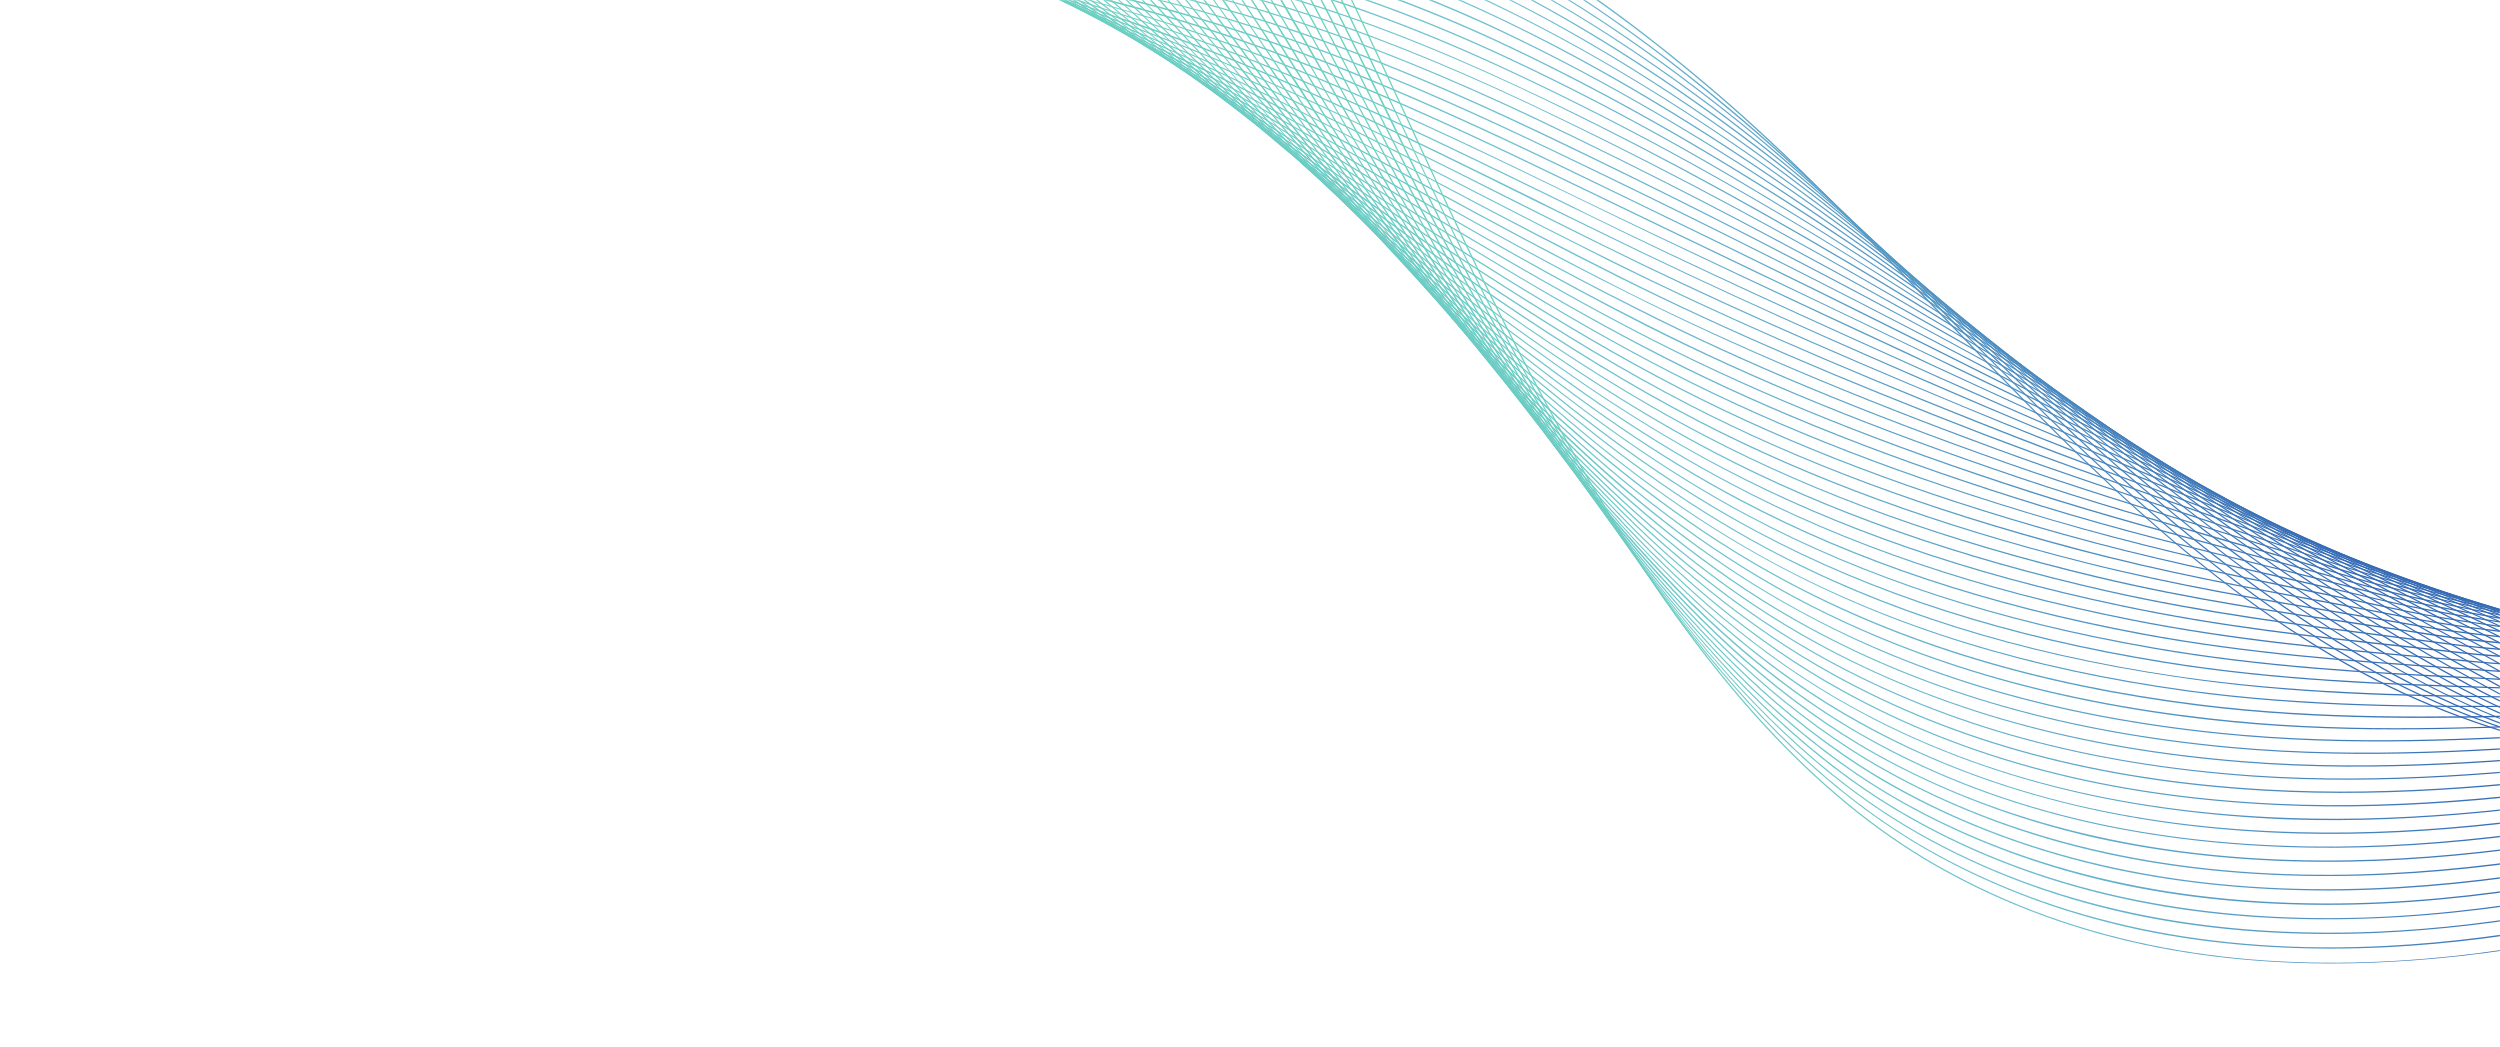 <svg width="1920" height="804" viewBox="0 0 1920 804" fill="none" xmlns="http://www.w3.org/2000/svg">
<mask id="mask0_12_134" style="mask-type:alpha" maskUnits="userSpaceOnUse" x="0" y="0" width="1920" height="804">
<rect width="1920" height="804" fill="white"/>
</mask>
<g mask="url(#mask0_12_134)">
<path d="M522.798 -62.063C470.688 -49.747 419.305 -37.596 367.965 -26.176C368.1 -26.511 368.051 -26.693 368.206 -26.869L368.321 -27.222C419.275 -38.824 470.514 -50.786 521.912 -62.911C588.145 -78.607 656.513 -94.717 725.75 -109.989C836.86 -134.677 937.821 -131.511 1034.13 -100.332C1125.73 -70.908 1216.13 -16.509 1319.05 71.794C1377.87 122.132 1434.53 181.552 1488.96 238.776C1586.95 341.781 1688.19 448.068 1813.85 515.848C1927.67 577.407 2049.05 591.822 2166.33 605.649C2208.67 610.602 2251.78 615.77 2294.65 623.046C2294.6 623.3 2294.5 623.656 2294.47 624.009C2251.61 616.812 2208.65 611.545 2166.5 606.592C2049.04 592.685 1927.5 578.382 1813.39 516.737C1687.59 448.685 1586.32 342.219 1488.19 239.486C1433.58 182.256 1377.3 123.01 1318.15 72.329C1112.48 -103.948 940.983 -156.737 726.282 -109.151C657.043 -93.886 588.696 -77.781 522.816 -62.082L522.798 -62.063Z" fill="url(#paint0_linear_12_134)"/>
<path d="M733.479 -102.769C648.584 -86.326 566.408 -68.934 489.406 -52.209C448.495 -43.508 408.259 -35.191 368.207 -26.862C368.267 -27.56 368.37 -27.902 368.301 -28.242C408.261 -36.217 448.316 -44.539 488.909 -53.057C566.105 -69.616 648.206 -87.347 732.872 -104.141C864.05 -129.774 979.277 -118.556 1095.23 -67.55C1169.34 -34.991 1245.29 14.134 1327.54 82.644C1388.41 133.27 1446.57 192.274 1502.78 249.277L1514.95 261.726C1611.45 359.662 1707.86 452.77 1827.58 517.538C1940.95 578.677 2060.54 594.695 2176.06 609.952C2214.61 615.106 2253.81 620.31 2292.96 627.273L2292.49 628.148C2253.46 621.377 2214.51 616.046 2176.27 611.078C2060.36 595.724 1940.87 579.627 1827.19 518.408C1707.27 453.55 1610.73 360.213 1514.23 262.255L1501.93 250.165C1445.83 192.802 1387.81 133.963 1326.67 83.356C1244.65 14.664 1168.87 -34.108 1095.03 -66.666C978.939 -117.357 863.981 -129.082 733.479 -102.769V-102.769Z" fill="url(#paint1_linear_12_134)"/>
<path d="M498.113 -52.468C455.626 -44.423 412.79 -36.367 368.448 -28.424C369.128 -28.793 369.058 -29.141 369.204 -29.323C412.625 -37.206 455.475 -45.296 497.778 -53.329C583.758 -69.801 663.206 -84.186 739.895 -97.607C870.194 -120.264 985.111 -106.792 1101.78 -55.445C1175.98 -22.386 1252.63 26.198 1335.9 93.29C1400.15 145.377 1461.27 205.16 1520.33 263.292L1525.78 268.495C1617.24 358.454 1717 451.969 1841.26 519.025C1954.08 580.101 2071.81 597.559 2185.8 614.261C2220.53 619.428 2255.7 624.595 2291.06 631.228C2290.91 631.498 2290.89 631.834 2290.67 632.116C2255.5 625.555 2220.34 620.391 2186.01 615.38C2071.8 598.333 1953.79 580.986 1840.89 519.977C1716.44 452.771 1616.54 359.166 1524.98 269.047L1519.4 263.677C1460.49 205.877 1399.37 146.08 1335.39 94.004C1252.28 27.251 1175.63 -21.843 1101.29 -54.56C985.108 -105.743 870.603 -119.071 740.389 -96.909C663.707 -83.49 584.432 -69.129 498.115 -52.461L498.113 -52.468Z" fill="url(#paint2_linear_12_134)"/>
<path d="M506.889 -52.387C459.953 -44.737 414.461 -37.287 369.369 -30.356C369.305 -30.705 369.563 -31.224 369.546 -31.399C414.245 -38.315 459.829 -45.422 506.521 -53.426C579.254 -65.682 658.468 -78.312 747.409 -91.587C876.003 -110.575 990.869 -95.367 1108.24 -43.169C1183.16 -9.778 1260.59 38.605 1344.73 104.453C1411.76 157.314 1475.02 217.228 1536.48 275.437C1629.03 363.463 1731.66 454.129 1854.91 520.781C1967.17 581.348 2083.07 600.165 2195.1 618.641C2226.24 623.684 2257.75 628.785 2289.37 634.92C2289.14 635.184 2289.1 635.449 2289 635.807C2257.55 629.648 2226.14 624.64 2195.26 619.512C2082.82 601.205 1966.94 582.045 1854.5 521.483C1731.15 454.825 1628.43 364.179 1535.75 275.985C1474.52 217.931 1410.93 157.686 1343.83 105.008C1260.02 39.32 1182.86 -9.075 1107.95 -42.306C990.545 -94.142 876.381 -109.553 747.802 -90.569C658.824 -77.292 579.587 -64.828 506.889 -52.387V-52.387Z" fill="url(#paint3_linear_12_134)"/>
<path d="M515.442 -52.486C465.845 -45.433 417.449 -38.762 369.861 -32.622C369.78 -33.147 370.028 -33.678 370.004 -33.851C417.65 -39.632 466.039 -46.301 514.899 -53.508C596.269 -65.331 678.094 -75.793 754.586 -85.395C881.571 -101.219 996.107 -83.916 1114.81 -30.907C1190.46 2.992 1268.52 50.838 1353.23 115.286C1423.41 168.918 1492.04 231.775 1547.23 282.297C1633.74 361.856 1739.77 452.665 1868.57 522.164C1979.96 582.42 2094.2 603.03 2204.33 622.695C2231.93 627.746 2259.75 632.705 2287.72 638.253C2287.67 638.527 2287.56 638.962 2287.43 639.221C2259.54 633.485 2231.79 628.53 2204.32 623.567C2093.92 603.891 1979.79 583.379 1868.3 523.135C1738.89 453.297 1633.07 362.56 1546.59 282.754C1491.32 232.312 1422.82 169.623 1352.67 116.162C1267.97 51.721 1189.99 3.86 1114.42 -30.202C996.305 -82.898 881.774 -100.18 754.778 -84.368C678.62 -74.945 596.589 -64.668 515.447 -52.495L515.442 -52.486Z" fill="url(#paint4_linear_12_134)"/>
<path d="M523.834 -52.554C474.783 -46.397 423.452 -40.841 370.803 -35.426C370.898 -35.939 370.834 -36.288 371.162 -36.489C423.846 -41.718 474.364 -47.767 523.642 -53.603C602.467 -63.441 683.458 -71.456 761.759 -79.222C887.371 -91.706 1001.51 -72.492 1121.45 -18.819C1197.78 15.745 1276.4 63.225 1361.75 126.279C1429.85 176.502 1493.44 231.895 1557.81 289.16C1637.37 359.746 1746.28 450.383 1882.33 523.916C1992.97 583.584 2105.19 605.626 2213.4 626.75C2237.46 631.557 2261.9 636.278 2286.51 641.499C2286.08 641.762 2286.04 641.947 2285.92 642.382C2261.59 637.139 2237.36 632.437 2213.48 627.607C2104.86 606.411 1992.79 584.54 1881.83 524.708C1745.8 451.163 1636.95 360.436 1557.29 289.688C1492.65 232.601 1429.14 177.036 1361.16 126.975C1275.79 63.936 1197.37 16.455 1120.94 -18.105C1001.73 -71.457 887.744 -90.675 762.128 -78.183C683.666 -70.426 602.705 -62.247 523.846 -52.565L523.834 -52.554Z" fill="url(#paint5_linear_12_134)"/>
<path d="M744.053 -70.353C670.965 -65.01 601.905 -59.615 532.532 -52.842C477.012 -47.16 423.697 -42.413 371.618 -38.925C371.875 -39.443 371.97 -39.985 371.927 -40.146C423.625 -43.801 476.978 -48.378 532.185 -53.692C601.667 -60.839 670.845 -65.711 743.901 -71.226L769.109 -73.031C893.141 -82.186 1007.08 -61.233 1127.83 -6.543C1205.01 28.685 1284.31 75.457 1370.48 137.431C1440.54 187.436 1507.19 243.07 1568.82 295.919C1682.79 393.591 1786.96 466.54 1896 525.395C2005.73 584.656 2115.66 608.158 2222.07 630.71C2242.74 635.023 2263.83 639.487 2285 644.312C2284.87 644.653 2284.73 644.841 2284.7 645.186C2263.96 640.621 2243.23 636.134 2222.11 631.506C2115.57 609.023 2005.53 585.446 1895.62 526.358C1786.48 467.329 1682.27 394.21 1568.03 296.55C1506.48 243.777 1439.72 187.969 1369.75 137.971C1283.89 76.154 1204.54 29.207 1127.43 -5.672C1006.71 -60.183 893.501 -81.152 769.28 -71.999L744.035 -70.363L744.053 -70.353Z" fill="url(#paint6_linear_12_134)"/>
<path d="M735.45 -63.698C668.303 -60.778 604.946 -57.99 541.276 -52.931C483.361 -48.389 427.433 -44.956 372.871 -42.937C372.854 -43.112 372.966 -43.449 373.058 -43.998C427.58 -46.171 483.389 -49.265 541.084 -53.958C604.8 -58.841 667.944 -61.64 735.024 -65.066C748.586 -65.645 762.161 -66.236 776.3 -66.842C898.556 -72.819 1012.47 -49.972 1134.29 5.556C1212.34 41.117 1292.39 87.87 1378.95 148.084C1452.81 199.355 1521.82 254.927 1579.5 302.709C1689.43 393.391 1794.51 464.853 1909.83 527.148C2018.44 585.675 2126.17 610.531 2230.49 634.299C2248.61 638.49 2266.36 642.642 2283.8 646.699C2283.59 647.041 2283.58 647.403 2283.44 647.68C2266.06 643.51 2248.42 639.373 2230.5 635.322C2126.15 611.486 2018.18 586.727 1909.33 527.872C1793.82 465.572 1688.85 394.206 1578.87 303.348C1521.1 255.651 1452.24 200.256 1378.44 148.805C1291.72 88.76 1211.95 42 1134.08 6.449C1012.33 -48.729 898.517 -71.932 776.461 -65.964C762.705 -65.378 749.122 -64.793 735.452 -63.691L735.45 -63.698Z" fill="url(#paint7_linear_12_134)"/>
<path d="M732.204 -58.568C669.056 -57.685 609.806 -56.394 549.848 -53.019C490.036 -49.803 431.854 -47.683 373.872 -47.473C374.014 -47.639 374.53 -47.837 374.29 -48.176C431.814 -48.893 489.879 -50.667 549.658 -54.039C609.436 -57.411 668.929 -58.355 731.802 -59.763C749.081 -60.11 766.015 -60.29 783.306 -60.648C904.151 -63.282 1017.7 -38.525 1140.9 17.649C1219.68 54.059 1300.46 100.426 1387.44 158.918C1448.61 200.359 1511.09 246.422 1590.08 309.569C1693.39 391.636 1802.35 463.39 1923.54 528.633C2030.94 586.67 2136.61 612.631 2238.55 637.936C2253.66 641.635 2268.3 645.254 2282.86 648.98C2282.62 649.142 2282.62 649.586 2282.47 649.774C2268.08 646.047 2253.57 642.588 2238.66 638.879C2136.32 613.599 2030.54 587.458 1923.05 529.513C1801.96 464.191 1692.9 392.417 1589.58 310.199C1510.55 247.485 1447.96 200.877 1386.96 159.803C1299.92 100.962 1219.47 54.931 1140.65 18.699C1017.38 -37.294 904.094 -62.6 783.641 -59.622C765.993 -59.423 749.265 -59.089 732.204 -58.568Z" fill="url(#paint8_linear_12_134)"/>
<path d="M732.342 -53.894C672.26 -54.14 615.563 -54.836 558.771 -53.118C496.85 -51.396 436.167 -50.927 375.392 -52.028C375.507 -52.38 375.655 -52.555 375.614 -52.738C436.371 -51.812 497.019 -52.445 558.417 -53.989C615.402 -55.714 672.038 -55.361 732.143 -54.942C751.166 -54.648 771.037 -54.739 790.552 -54.817C909.306 -54.105 1022.67 -27.419 1147.47 29.923C1227.26 66.965 1308.69 112.809 1396.13 169.889C1459.72 211.602 1524.73 257.95 1600.92 316.331C1698.52 391.289 1805.52 459.3 1937.04 530.19C2043.22 587.49 2146.58 614.82 2246.5 641.392C2258.39 644.502 2270.38 647.608 2282.09 650.707C2281.78 650.977 2281.65 651.334 2281.63 651.677C2269.99 648.492 2258.2 645.377 2246.39 642.253C2146.38 615.786 2043.02 588.367 1936.65 531.065C1804.99 459.92 1698.14 392.079 1600.25 317.111C1524.05 258.657 1459.05 212.306 1395.57 170.765C1308.1 113.506 1226.79 67.847 1147.21 30.943C1022.36 -26.214 909.513 -53.082 791.002 -53.447C771.202 -53.9 751.524 -53.816 732.343 -53.917L732.342 -53.894Z" fill="url(#paint9_linear_12_134)"/>
<path d="M734.07 -49.454C676.559 -51.676 622.23 -53.314 567.102 -53.375C503.491 -52.989 441.027 -54.191 377.154 -57.27C377.09 -57.619 377.209 -57.958 377.331 -58.313C441.164 -55.411 503.369 -53.668 567.127 -54.235C621.999 -54.51 676.399 -52.524 734.025 -50.655C755.018 -49.714 776.491 -48.998 797.813 -48.257C915.185 -45.072 1028.25 -16.151 1154.05 42.195C1233.85 79.267 1315.93 124.742 1404.67 180.911C1470.84 222.714 1538.41 269.147 1611.69 323.208C1702.72 390.228 1804.12 452.696 1950.87 531.881C2055.53 588.354 2156.26 616.805 2253.93 644.492C2263.07 647.073 2272.25 649.729 2281.38 652.231C2281.25 652.489 2281.18 652.659 2280.99 653.106C2271.92 650.521 2262.79 647.936 2253.64 645.371C2156.16 617.77 2055.31 589.146 1950.57 532.764C1803.65 453.584 1702.12 390.952 1611.01 323.93C1537.81 269.869 1470.15 223.438 1404.26 181.62C1315.52 125.442 1233.55 80.141 1153.58 43.086C1028.07 -15.108 915.065 -43.871 797.935 -47.579C776.678 -47.963 755.183 -48.874 734.078 -49.449L734.07 -49.454Z" fill="url(#paint10_linear_12_134)"/>
<path d="M737.584 -45.394C681.778 -49.076 628.628 -52.295 575.873 -53.283C508.114 -54.684 443.205 -58.248 378.752 -63.38C378.893 -63.553 378.829 -63.902 378.987 -64.094C443.439 -58.94 508.483 -55.569 575.89 -54.336C628.803 -53.345 681.649 -49.753 737.194 -46.427C759.354 -45.02 782.413 -43.636 805.162 -42.095C921.876 -35.611 1031.2 -6.032 1160.43 54.474C1241.47 92.344 1324.16 137.114 1413.37 191.908C1482.25 234.144 1552.47 280.498 1622.42 329.97C1725.57 403.222 1838.41 465.416 1964.56 533.441C2067.47 588.847 2165.61 618.599 2260.8 647.128C2267.41 649.348 2274.17 651.311 2280.92 653.281C2280.6 653.541 2280.48 653.798 2280.54 654.154C2273.89 652.275 2267.2 650.153 2260.52 648.096C2165.42 619.467 2067.13 589.903 1964.16 534.237C1838 466.118 1724.95 403.918 1621.86 330.772C1551.86 281.206 1481.54 234.693 1412.83 192.428C1323.75 137.824 1240.99 93.062 1160.15 55.343C1031.25 -4.818 921.708 -34.562 805.14 -41.228C782.301 -42.431 759.366 -43.997 737.584 -45.394V-45.394Z" fill="url(#paint11_linear_12_134)"/>
<path d="M741.577 -41.53C687.22 -46.29 636.18 -50.965 584.451 -53.381C515.034 -56.636 447.578 -62.191 380.47 -69.853C380.791 -70.022 380.888 -70.557 380.998 -70.901C447.784 -63.07 515.019 -57.673 584.616 -54.414C635.941 -52.166 687.172 -47.505 741.399 -42.389C764.424 -40.322 788.38 -38.108 812.12 -36.054C926.686 -26.381 1036.01 5.101 1167.09 66.741C1249.01 104.943 1332.52 149.682 1421.92 202.561C1494.93 245.885 1566.06 291.254 1633.04 336.932C1722.95 398.014 1818.61 449.225 1929.2 508.653C1945.23 517.237 1961.63 526.019 1978.37 535.1C2079.19 589.54 2174.76 620.146 2266.92 649.643C2271.57 651.136 2275.95 652.561 2280.61 654.075C2280.4 654.424 2280.32 654.587 2280.3 654.842C2275.74 653.442 2271.29 652.102 2266.74 650.599C2174.32 620.846 2078.85 590.237 1977.88 535.815C1961.14 526.801 1944.93 518.199 1928.9 509.505C1818.03 450.098 1722.46 398.805 1632.61 337.646C1565.45 291.962 1494.37 246.762 1421.43 203.443C1332.13 150.567 1248.72 105.824 1166.63 67.277C1035.84 6.134 926.704 -25.337 812.284 -35.192C788.168 -37.221 764.787 -39.304 741.572 -41.522L741.577 -41.53Z" fill="url(#paint12_linear_12_134)"/>
<path d="M745.972 -37.504C693.327 -43.868 643.478 -49.97 593.368 -53.465C521.078 -58.533 451.759 -66.314 382.691 -76.483C382.791 -77.004 382.727 -77.354 382.874 -77.535C452.072 -67.521 521.244 -59.588 592.995 -54.495C643.281 -51.011 693.155 -44.9 745.991 -38.385C770.034 -35.648 794.697 -32.583 819.285 -29.88C931.429 -17.536 1040.43 16.037 1173.53 78.844C1256.96 118.216 1341.06 162.243 1430.45 213.552C1509.31 258.944 1579.09 301.516 1643.89 343.794C1719.67 393.173 1802.4 436.646 1889.86 482.544C1922.83 499.908 1956.77 517.572 1991.97 536.599C2090.74 589.777 2183.18 621.265 2272.67 651.607C2275.31 652.568 2277.78 653.532 2280.4 654.416C2280.37 654.672 2280.3 654.84 2280.09 655.189C2277.48 654.325 2275.04 653.548 2272.42 652.661C2182.98 622.218 2090.45 590.745 1991.69 537.467C1956.47 518.365 1922.43 500.614 1889.5 483.515C1801.91 437.437 1719.28 393.959 1643.29 344.405C1578.49 302.119 1508.72 259.651 1430.03 214.242C1340.65 162.945 1256.68 119.077 1173.31 79.534C1040.22 16.895 931.089 -16.487 819.666 -28.851C794.673 -31.723 770.062 -34.623 745.978 -37.513L745.972 -37.504Z" fill="url(#paint13_linear_12_134)"/>
<path d="M751.237 -33.681C699.625 -41.467 650.82 -48.815 601.942 -53.553C527.385 -60.986 456.517 -71.115 384.771 -84.011C384.703 -84.352 384.866 -84.523 384.961 -84.87C456.683 -72.17 527.385 -61.854 601.737 -54.598C650.563 -50.191 699.603 -42.502 751.204 -34.892C775.81 -31.146 801.138 -27.413 826.636 -23.688C936.006 -8.647 1044.45 26.835 1180.17 90.941C1265.59 131.807 1350.33 175.302 1439.05 224.539C1524.48 271.832 1593 312.008 1654.64 350.559C1721.23 392.181 1792.79 428.614 1868.75 467.177C1912.58 489.393 1957.91 512.437 2005.68 538.161C2101.83 590.145 2191.28 622.226 2277.63 653.287C2278.61 653.602 2279.56 653.827 2280.46 654.229C2280.32 654.58 2280.29 654.835 2280.07 655.186C2279.18 654.803 2278.42 654.56 2277.4 654.158C2190.81 623.1 2101.52 590.93 2005.36 538.951C1957.51 513.309 1912.19 490.263 1868.24 467.964C1792.37 429.407 1720.72 392.961 1654.13 351.346C1592.66 312.778 1524.13 272.868 1438.62 225.244C1349.84 176.166 1265.14 132.33 1179.68 91.805C1044.4 27.696 935.444 -7.785 826.782 -22.836C801.164 -26.199 775.826 -29.937 751.221 -33.684L751.237 -33.681Z" fill="url(#paint14_linear_12_134)"/>
<path d="M756.455 -30.213C706.092 -39.068 658.446 -48.014 610.466 -53.816C534.276 -63.095 460.846 -76.273 387.291 -92.039C387.427 -92.233 387.397 -92.397 387.697 -92.762C461.009 -77.313 534.459 -64.147 610.274 -54.842C658.27 -48.865 705.834 -40.451 756.652 -31.097C781.924 -26.653 807.454 -21.888 833.818 -17.504C941.151 0.359 1046.59 36.467 1186.65 103.218C1275.08 145.541 1360.48 188.665 1447.54 235.372C1514.52 271.265 1592.61 313.826 1665.31 357.424C1725.35 393.255 1789.39 424.575 1857.32 457.743C1909.03 483.106 1962.6 509.181 2019.37 539.741C2112.16 589.823 2197.76 622.292 2280.62 653.721C2280.51 654.072 2280.39 654.426 2280.36 654.683C2197.5 623.261 2111.89 590.72 2018.8 540.635C1962.3 510.063 1908.62 483.897 1856.93 458.627C1788.98 425.455 1724.76 394.072 1664.88 358.138C1591.97 314.455 1514.05 271.81 1447.41 236.253C1360.08 189.551 1274.65 146.253 1186.29 104.26C1046.2 37.342 941.161 1.404 833.605 -16.624C807.629 -20.842 781.74 -25.608 756.434 -30.207L756.455 -30.213Z" fill="url(#paint15_linear_12_134)"/>
<path d="M389.96 -101.311C465.497 -82.648 540.182 -66.743 619.198 -54.964C665.793 -47.706 712.824 -38.235 762.259 -27.447C787.877 -22.16 814.459 -16.569 841.014 -11.136C970.671 13.833 1086.82 64.331 1193.02 115.313C1287.35 160.417 1373.16 203.348 1456.16 246.367C1536.72 287.989 1608.96 325.709 1676.14 364.116C1731.19 395.762 1789.78 423.162 1851.74 452.185C1909.75 479.08 1969.42 507.056 2033.18 541.319C2121.57 589.191 2202.6 621.707 2281.07 653.093C2280.92 653.274 2280.7 653.536 2280.63 653.712C2202.29 622.504 2121.14 589.906 2032.63 542.29C1969.02 507.933 1909.27 479.973 1851.53 453.066C1789.54 424.032 1730.89 396.562 1675.64 364.894C1608.46 326.5 1536.22 288.873 1455.82 247.073C1372.83 204.038 1286.77 161.282 1192.71 116.188C1086.67 65.561 970.851 14.87 840.972 -10.428C814.036 -15.857 787.88 -21.112 762.269 -26.402C712.887 -36.852 665.941 -46.847 619.208 -53.919C540.367 -65.715 465.278 -81.788 389.531 -100.59C389.849 -100.772 390.008 -100.965 389.955 -101.302L389.96 -101.311Z" fill="url(#paint16_linear_12_134)"/>
<path d="M392.493 -110.218C470.131 -88.157 546.286 -69.195 627.605 -54.858C673.614 -46.911 719.535 -35.489 768.389 -23.991C794.153 -17.852 821.257 -11.405 848.49 -5.315C965.63 21.092 1073.77 66.801 1199.55 127.399C1279.08 166.024 1371.55 210.489 1464.83 257.17C1473.67 261.586 1482.62 265.992 1491.69 270.571C1560.38 304.926 1625.27 337.323 1686.9 370.952C1738.3 399.091 1792.73 423.412 1850.15 449.026C1912.84 476.993 1977.47 505.677 2046.8 542.962C2130.87 588.285 2207.49 620.502 2281.64 651.681C2281.62 652.026 2281.37 652.21 2281.24 652.47C2207.03 621.471 2130.49 589.165 2046.32 543.757C1977.08 506.554 1912.48 477.613 1849.84 449.894C1792.22 424.108 1737.83 399.975 1686.32 371.751C1624.88 338.198 1559.99 305.803 1491.22 271.446C1482.35 267.03 1473.42 262.634 1464.36 258.06C1371.31 211.526 1278.76 166.731 1199.38 128.442C1073.02 67.684 965.243 21.966 848.187 -4.096C821.27 -10.375 794.012 -16.646 768.168 -23.138C719.507 -34.642 673.798 -45.889 627.763 -54.017C546.441 -68.338 469.772 -87.147 392.248 -109.539C392.429 -109.535 392.365 -109.885 392.489 -110.232L392.493 -110.218Z" fill="url(#paint17_linear_12_134)"/>
<path d="M395.472 -119.664C474.817 -94.362 552.682 -72.152 636.524 -54.965C681.272 -45.938 726.777 -33.805 774.503 -20.538C800.618 -13.534 827.938 -5.888 855.476 0.892C978.825 32.111 1096.43 86.561 1206.35 139.842C1252.93 162.331 1299.45 184.81 1348.22 208.101C1389.02 227.799 1431.15 247.822 1473.36 268.197C1491.68 276.974 1509.88 285.604 1527.72 294.159C1587.33 322.735 1643.65 349.857 1697.61 377.92C1745.99 403.118 1797.13 424.501 1851.34 447.627C1917.8 475.74 1986.52 504.81 2060.63 544.641C2140.12 587.505 2212.49 619.432 2282.42 650.117C2282.27 650.292 2282.16 650.629 2282.03 650.903C2212.09 620.212 2139.8 588.214 2060.04 545.435C1986.32 505.598 1917.47 476.524 1850.84 448.413C1796.68 425.556 1745.68 403.906 1697.17 378.629C1643.15 350.56 1586.93 323.524 1527.25 295.041C1509.63 286.652 1491.3 277.863 1473.12 268.889C1430.74 248.537 1388.77 228.329 1348.05 209.134C1298.86 185.53 1252.67 163.374 1205.85 140.722C1096.15 87.614 978.829 33.158 855.351 2.101C827.525 -5.193 800.446 -12.5 774.25 -19.834C726.591 -32.767 681.452 -44.901 636.468 -54.253C552.493 -71.098 474.64 -93.319 395.293 -118.628C395.235 -118.957 395.31 -119.486 395.458 -119.661L395.472 -119.664Z" fill="url(#paint18_linear_12_134)"/>
<path d="M398.551 -129.638C479.874 -100.583 559.016 -75.286 645.248 -55.213C689.523 -44.795 733.571 -31.59 780.379 -17.418C807.073 -9.229 834.602 -0.553 862.508 7.266C978.021 39.589 1084.97 89.677 1212.73 152.125C1295.06 192.052 1377.74 230.394 1465.22 271.029L1481.85 279.003C1507.31 290.868 1532.54 302.399 1556.99 313.615C1610.04 337.885 1660.13 360.866 1708.26 384.775C1754.22 407.628 1802.79 426.921 1854.23 447.429C1924.11 475.358 1996.27 504.168 2074.32 546.125C2149.36 586.609 2217.5 617.874 2283.35 648.088C2283.2 648.27 2283.08 648.615 2282.95 648.875C2217.04 618.761 2149.07 587.49 2073.76 546.999C1996.1 505.209 1923.64 476.152 1853.82 448.14C1802.5 427.712 1754.08 408.318 1707.88 385.575C1659.83 361.747 1609.73 338.678 1556.5 314.316C1532.34 303.202 1506.99 291.583 1481.65 279.878L1464.96 272.086C1377.28 231.281 1294.73 192.745 1212.29 152.639C1084.79 90.72 977.681 40.639 862.46 7.953C834.561 0.132 807.116 -8.035 780.44 -16.041C733.229 -30.547 689.499 -43.935 645.066 -54.191C558.883 -74.075 479.702 -99.549 397.969 -128.929C398.116 -129.11 398.069 -129.285 398.556 -129.647L398.551 -129.638Z" fill="url(#paint19_linear_12_134)"/>
<path d="M401.494 -140.281C484.204 -107.644 566.157 -78.114 653.989 -55.317C697.336 -43.998 740.512 -29.549 786.897 -13.826C813.535 -4.926 841.385 4.615 869.866 13.433C982.746 48.281 1091.58 101.762 1207.01 158.186L1219.31 164.385C1302.78 205.151 1388.13 244.118 1490.66 290.087C1521.47 303.776 1552.08 317.229 1581.66 330.005C1629.65 351.064 1675.11 370.808 1719.1 391.545C1763.1 412.191 1809.41 429.678 1858.28 448.096C1931.27 475.581 2006.74 504.102 2087.95 547.786C2157.16 584.902 2219.59 614.872 2280.15 643.672C2281.54 644.236 2282.95 644.981 2284.37 645.808C2284.32 645.993 2284.01 646.256 2283.96 646.509C2282.67 645.94 2281.16 645.221 2279.75 644.47C2219.17 615.583 2156.62 585.864 2087.55 548.584C2006.54 504.97 1931.09 476.535 1858.09 449.061C1809.14 430.627 1762.91 413.155 1718.72 392.418C1675.02 371.85 1629.54 352.022 1581.36 330.886C1551.87 318.004 1521.22 304.737 1490.16 290.79C1387.93 244.967 1302.59 206.012 1218.84 164.914L1206.71 159.061C1091.42 102.825 982.36 49.163 869.644 14.144C841.2 5.488 813.308 -4.236 786.69 -12.947C740.534 -28.515 697.137 -43.121 653.818 -54.276C565.989 -77.065 484.057 -106.601 401.192 -139.062C401.491 -139.426 401.357 -140.094 401.501 -140.283L401.494 -140.281Z" fill="url(#paint20_linear_12_134)"/>
<path d="M405.178 -150.957C489.124 -114.548 572.527 -81.251 662.731 -55.414C705.134 -43.206 747.646 -27.515 792.928 -10.711C820.182 -0.628 848.179 9.6 876.973 19.278C978.345 54.132 1076.4 102.572 1180.35 153.785C1195.29 161.475 1210.62 168.81 1225.8 176.31C1321.01 223.297 1417.28 265.552 1499.11 300.732C1534.74 316.185 1569.95 330.874 1603.95 344.915C1647.95 363.141 1689.56 380.404 1729.85 398.316C1772.16 417.383 1816.49 432.999 1863.66 449.575C1939.17 476.378 2017.41 504.125 2101.56 549.365C2162.78 582.309 2218.36 609.801 2272.29 636.381C2276.82 638.582 2281.15 640.792 2285.67 643.003C2285.54 643.254 2285.33 643.611 2285.17 643.796C2280.88 641.747 2276.35 639.457 2271.93 637.273C2218.07 610.673 2162.52 583.265 2101.17 550.233C2016.99 504.828 1938.96 477.151 1863.4 450.618C1816.31 433.872 1771.85 418.067 1729.47 399.196C1689.29 381.279 1647.68 364.193 1603.67 345.782C1569.63 331.588 1534.45 317.064 1498.83 301.698C1416.99 266.424 1320.58 223.809 1225.61 177.185C1210.12 169.504 1194.92 162.361 1180.04 155.013C1076.03 103.443 978.158 54.998 876.842 20.495C848.172 10.635 820.149 0.227 792.734 -9.842C747.514 -26.305 705.003 -41.988 662.38 -54.376C572.293 -80.559 488.965 -113.517 404.626 -150.083C405.088 -150.453 404.656 -150.779 405.183 -150.966L405.178 -150.957Z" fill="url(#paint21_linear_12_134)"/>
<path d="M408.504 -162.494C494.492 -121.983 579.188 -84.563 671.467 -55.508C712.989 -42.226 755.144 -25.496 799.55 -7.461C827.138 3.476 855.146 14.749 884.368 25.637C974.569 59.262 1062.94 103.68 1156.09 150.371C1180.88 162.95 1206.32 175.689 1232.37 188.579C1309.63 226.752 1394.64 264.874 1507.73 311.832C1547.49 328.275 1586.34 343.455 1624.05 358.335C1664.81 374.323 1703.39 389.516 1740.55 405.265C1781.43 422.469 1824.39 436.744 1869.69 451.644C1947.86 477.493 2028.46 504.225 2115.37 551.018C2166.95 578.722 2214.43 602.905 2260.11 626.273C2269.27 630.85 2278.14 635.429 2286.94 640.003C2286.91 640.267 2286.66 640.46 2286.61 640.707C2277.74 636.218 2268.87 631.638 2259.81 627.059C2213.87 603.781 2166.56 579.509 2114.96 551.729C2028.08 505.093 1947.58 478.443 1869.51 452.598C1824.19 437.525 1781.14 423.342 1740.24 406.051C1703.03 390.468 1664.53 375.273 1623.67 359.201C1586.18 344.488 1547.01 329.143 1507.4 312.511C1394.34 265.74 1309.45 227.788 1231.85 189.288C1206.16 176.727 1180.38 163.66 1155.62 151.255C1062.69 104.375 974.318 59.973 884.16 26.509C854.939 15.628 826.56 4.364 799.319 -6.755C754.633 -24.274 712.958 -41.364 671.295 -54.474C578.629 -83.687 494.105 -121.109 408.063 -161.792C408.442 -161.804 408.373 -162.145 408.502 -162.501L408.504 -162.494Z" fill="url(#paint22_linear_12_134)"/>
<path d="M805.596 -3.481C762.289 -22.417 720.852 -40.215 679.676 -54.548C585.275 -87.167 499.79 -128.899 411.902 -173.678C412.043 -173.85 412.189 -174.032 412.066 -174.717C499.804 -129.771 585.582 -88.395 679.84 -55.588C720.793 -41.412 762.271 -23.461 805.983 -4.356C833.743 7.613 861.957 19.909 891.353 31.836C972.004 64.194 1050.67 104.584 1133.83 147.411C1167.75 164.911 1203.15 183.061 1238.82 200.689C1317.27 239.866 1405.28 278.397 1516.3 322.564C1559.58 339.865 1601.84 355.625 1642.92 370.927C1680.82 384.925 1716.53 398.298 1751.29 412.045C1790.89 427.81 1832.42 440.582 1876.55 454.214C1956.69 478.884 2039.66 504.58 2129.06 552.517C2168.93 574.074 2206.12 593.482 2242.27 612.372C2257.93 620.464 2273.43 628.657 2288.59 636.612C2288.27 636.87 2288.23 637.129 2288.18 637.403C2272.92 629.46 2257.46 621.355 2241.7 613.178C2205.71 594.273 2168.53 574.958 2128.57 553.397C2039.45 505.369 1956.62 479.931 1876.27 455.18C1832.31 441.547 1790.7 428.709 1750.97 412.849C1716.3 399.102 1680.44 385.806 1642.59 371.727C1601.74 356.698 1559.31 340.935 1516.02 323.551C1405.05 279.296 1316.72 240.417 1238.32 201.585C1202.5 183.632 1167.41 165.653 1133.41 148.167C1050.47 105.477 971.568 64.94 891.321 32.721C861.947 20.99 833.172 8.53 805.581 -3.454L805.596 -3.481Z" fill="url(#paint23_linear_12_134)"/>
<path d="M1113.55 145.787C1039.54 106.474 969.421 69.813 898.494 38.9C868.91 25.938 839.936 12.453 812.54 -0.392C769.229 -20.376 728.619 -39.585 688.227 -54.631C591.479 -91.173 505.054 -136.861 415.965 -186.094C415.901 -186.444 416.047 -186.626 416.171 -186.973C505.596 -137.912 592.031 -92.047 688.433 -55.51C728.89 -40.115 769.77 -21.434 812.746 -1.271C840.502 11.575 869.112 25.068 898.537 38.028C970.009 69.101 1039.82 105.952 1113.75 144.908C1156.46 167.515 1200.19 190.255 1245.31 212.959C1325.1 252.951 1413.99 290.954 1524.83 333.553C1571.49 351.367 1616.77 367.214 1660.71 382.669C1696.11 395.016 1729.48 406.56 1762.07 418.89C1800.53 433.308 1840.98 444.893 1883.77 457.103C1966.06 480.582 2051.14 504.918 2142.67 554.072C2168.13 567.767 2192.66 580.878 2216.37 593.58C2241.79 607.088 2266.37 620.112 2290.24 633.085C2290.09 633.335 2289.94 633.509 2289.91 633.773C2266.1 621.074 2241.46 607.881 2215.94 594.198C2192.35 581.666 2167.83 568.558 2142.4 554.963C2050.96 505.79 1965.87 481.531 1883.58 457.976C1840.89 445.772 1800.51 434.18 1761.86 419.672C1729.33 407.596 1696.04 395.972 1660.64 383.632C1616.7 368.158 1571.22 352.32 1524.58 334.517C1413.64 291.909 1324.79 253.657 1245.06 213.998C1199.8 191.467 1155.76 168.048 1113.57 145.788L1113.55 145.787Z" fill="url(#paint24_linear_12_134)"/>
<path d="M1095.73 143.726C1030.32 107.965 968.385 74.164 905.489 45.083C875.668 30.926 846.939 16.739 818.952 2.69C776.517 -18.524 736.399 -38.944 697.12 -54.917C598.39 -95.196 510.816 -145.173 419.772 -199.049C419.952 -199.045 420.399 -199.584 420 -199.731C511.339 -146.241 598.443 -95.891 697.361 -55.61C736.844 -39.49 777.213 -19.587 819.122 1.648C847.099 15.685 875.907 30.225 905.852 44.034C968.585 73.317 1030.49 106.923 1095.9 142.676C1146.24 170.06 1197.96 197.943 1251.85 225.229C1332.82 265.707 1422.34 303.52 1533.41 344.461C1582.95 362.53 1631.09 378.553 1677.82 393.839C1711.05 404.687 1742.18 415.085 1772.78 425.671C1810.2 438.902 1849.62 449.302 1891.37 460.24C1971.57 481.353 2062.82 505.42 2156.57 555.74L2179.5 568.196C2219.65 589.745 2256.85 609.733 2291.92 629.02C2291.87 629.295 2291.85 629.63 2291.71 629.899C2256.54 610.521 2219.06 590.546 2179.1 568.983L2156.06 556.432C2062.5 506.284 1971.57 482.385 1891.33 461.104C1849.54 450.245 1810.19 439.756 1772.48 426.448C1742.05 415.943 1710.86 405.634 1677.63 394.78C1631.07 379.404 1582.77 363.557 1533.21 345.322C1421.97 304.451 1332.32 266.396 1251.39 225.749C1197.52 198.975 1145.64 170.775 1095.71 143.714L1095.73 143.726Z" fill="url(#paint25_linear_12_134)"/>
<path d="M1079.82 141.624C1022.17 109.272 967.945 78.692 912.841 51.274C882.55 36.457 853.442 20.35 825.56 5.801C783.904 -17.007 744.627 -37.809 705.684 -54.988C604.98 -99.028 517.006 -154.019 424.264 -212.164C424.209 -212.509 424.458 -213.032 424.441 -213.207C517.331 -155.236 605.716 -99.914 705.925 -55.681C745.021 -38.686 784.329 -17.712 826.072 4.555C854.077 19.813 882.883 35.38 913.018 50.231C968.198 77.988 1022.58 108.54 1080.23 140.736C1137.24 173.13 1196.52 206.302 1258.38 237.145C1340.36 278.648 1430.44 316.085 1542.15 355.463C1594.38 373.782 1645.28 389.471 1694.45 404.605C1725.52 414.211 1754.93 423.2 1783.58 432.541C1820.21 444.515 1858.71 453.808 1899.32 463.739C1981.48 483.572 2074.53 506.019 2170.17 557.239C2214.5 581.174 2255.5 603.394 2293.84 625.091C2293.78 625.278 2293.68 625.613 2293.53 625.884C2255.11 604.276 2214.09 581.979 2169.72 558.126C2074.32 506.912 1981.45 484.351 1899.32 464.699C1858.71 454.855 1820.21 445.548 1783.2 433.513C1754.51 424 1725.38 415.019 1694.22 405.474C1645.15 390.352 1594.26 374.751 1541.74 356.261C1430.04 316.89 1339.96 279.547 1258.19 238.206C1196.01 207.032 1136.91 173.834 1079.82 141.639L1079.82 141.624Z" fill="url(#paint26_linear_12_134)"/>
<path d="M1065.84 139.955C1015.62 110.331 967.964 82.677 919.799 57.293C889.662 41.424 860.263 24.654 832.272 8.524C791.222 -14.985 752.44 -37.013 714.21 -55.251C612.905 -102.567 524.889 -161.709 431.525 -224.158C430.658 -224.824 429.656 -225.32 429.031 -225.811C428.896 -226.508 429.232 -226.681 428.973 -227.031C430.191 -226.369 431.081 -225.537 432.306 -224.876C525.283 -162.586 613.077 -103.601 714.621 -55.952C753.018 -37.902 791.598 -15.872 832.876 7.816C860.864 23.931 890.058 40.554 920.223 56.581C968.344 81.804 1015.84 109.627 1066.42 139.076C1129.9 176.287 1195.48 214.473 1265.02 249.418C1347.74 291.396 1438.41 328.467 1550.54 366.287C1605.74 384.948 1659.03 400.125 1710.59 414.917C1739.78 423.209 1767.24 431.027 1794.24 439.38C1830.21 450.242 1867.81 458.625 1907.78 467.374C1991.47 485.695 2086.51 506.61 2183.81 558.893C2224.16 580.613 2261.26 600.966 2295.77 620.687C2295.76 621.117 2295.62 621.386 2295.58 621.562C2260.96 601.751 2223.76 581.402 2183.33 559.682C2086.13 507.485 1991.4 486.731 1907.75 468.234C1867.69 459.412 1830.04 451.201 1794.06 440.275C1767.15 431.993 1739.61 424.168 1710.35 415.97C1658.86 401.075 1605.56 385.821 1550.45 367.231C1438.2 329.353 1347.36 292.21 1264.5 250.472C1195.11 215.352 1129.27 176.824 1065.86 139.95L1065.84 139.955Z" fill="url(#paint27_linear_12_134)"/>
<path d="M1053.87 138.431C1010.28 112.04 968.762 86.971 927.339 63.471C896.606 46.414 867.202 28.589 839.165 11.252C798.635 -13.303 760.595 -36.391 722.762 -55.326C623.571 -104.953 538.191 -165.745 447.689 -230.369C442.868 -233.689 438.242 -237.009 433.43 -240.324C433.554 -240.672 433.846 -241.035 433.607 -241.368C438.849 -237.703 443.444 -234.555 448.117 -231.06C538.619 -166.272 624.18 -105.67 723.178 -56.037C761.035 -36.928 799.095 -13.823 839.612 10.743C867.763 27.72 897.194 45.703 927.747 62.785C969.109 85.949 1010.69 111.346 1054.05 137.388C1123.38 179.614 1194.91 222.816 1271.4 261.701C1355.13 304.175 1446.44 340.893 1559.2 377.113C1616.86 395.7 1672.54 410.542 1726.2 424.855C1753.66 432.164 1779.47 438.98 1804.99 446.262C1840.14 456.103 1877.08 463.461 1916.29 471.186C2001.45 487.991 2098.27 507.21 2197.5 560.556C2232.77 579.406 2266.24 597.947 2297.91 616.137C2297.8 616.483 2297.74 616.731 2297.7 617.002C2265.74 598.673 2232.39 580.288 2197.21 561.36C2098.07 508.087 2001.46 489.037 1916.28 472.044C1877.07 464.423 1840.24 457.147 1804.79 447.132C1779.46 439.942 1753.57 433.185 1726.11 425.801C1672.44 411.586 1616.87 396.739 1558.93 378.152C1446.24 341.756 1354.83 305.048 1271.11 262.575C1194.33 223.519 1122.79 180.328 1053.87 138.433L1053.87 138.431Z" fill="url(#paint28_linear_12_134)"/>
<path d="M1043.03 137.031C1005.58 113.225 970.199 90.741 934.339 69.667C903.36 51.216 874.331 32.527 845.774 14.341C806.147 -11.287 768.417 -35.596 731.698 -55.429C634.693 -107.042 551.281 -169.964 463.198 -236.373C454.755 -242.534 446.68 -248.696 438.619 -254.69C438.636 -255.548 438.8 -255.719 438.765 -255.905C447.086 -249.389 455.527 -243.258 463.836 -236.926C551.869 -170.675 635.08 -107.917 732.109 -56.131C769.222 -36.141 806.685 -12.352 846.109 13.3C874.966 31.99 903.769 50.508 934.731 68.783C970.64 90.204 1005.99 112.516 1043.62 136.304C1117.92 183.062 1194.76 231.625 1277.96 273.788C1361.16 316.364 1455.96 353.66 1567.82 388.1C1627.94 406.703 1685.84 420.791 1741.88 434.587C1767.58 440.81 1791.69 446.751 1815.56 452.94C1850.28 462.018 1886.52 468.451 1924.98 475.149C2011.88 490.521 2110.35 507.875 2211.3 562.046C2242.76 579.089 2272.37 595.512 2300.11 611.723C2299.95 611.9 2299.83 612.158 2299.7 612.505C2272.17 596.47 2242.57 580.047 2210.81 562.823C2110.16 508.826 2011.77 491.567 1925.08 476.186C1886.49 469.403 1850.26 462.959 1815.45 453.898C1791.69 447.776 1767.4 441.752 1741.68 435.45C1685.75 421.73 1627.82 407.559 1567.54 389.046C1455.84 354.606 1360.84 317.243 1277.6 274.835C1194.42 232.345 1117.41 183.76 1043.02 137.026L1043.03 137.031Z" fill="url(#paint29_linear_12_134)"/>
<path d="M1033.79 135.397C1002.02 114.723 971.716 95.029 941.317 75.868C910.476 56.198 881.232 36.316 852.657 17.086C813.564 -9.598 776.411 -34.796 740.109 -55.34C644.864 -109.243 564.033 -173.987 478.081 -242.727C466.725 -251.716 455.352 -260.903 443.45 -269.888C443.944 -270.253 443.889 -270.597 444.03 -270.77C455.77 -261.607 467.351 -252.258 478.897 -243.26C564.856 -174.522 645.619 -110.142 740.671 -56.231C776.815 -35.496 813.987 -10.311 853.254 16.379C881.823 35.588 911.267 55.491 942.088 74.973C972.49 94.312 1002.47 114.193 1034.43 134.852C1113.3 186.68 1195.2 240.454 1284.43 286.065C1368.44 329.14 1464 366.055 1576.35 399.098C1638.96 417.36 1699.14 430.937 1757.12 443.905C1781.32 449.312 1804.08 454.517 1826.44 459.893C1860.51 467.94 1896.02 473.533 1934.01 479.473C2022.3 493.066 2122.45 508.631 2224.85 563.709C2252.31 578.461 2277.97 592.753 2302.42 606.89C2302.28 607.239 2302.13 607.422 2301.9 607.693C2277.64 593.439 2251.89 579.075 2224.51 564.414C2122.32 509.496 2022.12 494.111 1933.87 480.262C1896.12 474.577 1860.4 468.905 1826.22 460.686C1803.96 455.376 1781.12 450.36 1756.96 444.952C1699.11 431.732 1639.05 418.401 1576.21 399.876C1463.62 366.942 1368.06 330.02 1284.05 286.922C1194.69 241.152 1112.85 187.721 1033.79 135.39L1033.79 135.397Z" fill="url(#paint30_linear_12_134)"/>
<path d="M1026.3 134.417C999.555 116.186 974.094 98.936 948.664 82.053C917.644 61.352 887.994 40.261 859.553 19.827C821.019 -7.927 784.711 -34.362 748.998 -55.61C655.583 -111.487 576.538 -178.341 492.626 -248.886C478.341 -260.924 463.633 -273.282 449.202 -285.139C449.436 -285.83 449.238 -286.009 449.572 -286.189C464.046 -273.977 478.777 -261.617 493.251 -249.405C576.992 -178.882 656.003 -112.183 749.425 -56.309C785.153 -34.892 821.65 -8.478 860.511 19.099C888.752 39.377 918.077 60.652 949.119 81.347C974.48 98.084 999.942 115.311 1026.7 133.545C1109.93 190.593 1195.71 249.114 1291.18 298.329C1375.64 341.826 1471.69 378.385 1584.93 409.937C1650.09 428.214 1712.23 440.864 1772.44 453.15C1794.93 457.838 1816.27 462.115 1837.18 466.673C1870.67 474.051 1905.76 478.784 1943 483.722C2032.83 495.785 2134.64 509.475 2238.62 565.195C2261.64 577.578 2283.52 589.812 2304.51 601.993C2304.39 602.429 2304.25 602.61 2304.12 602.868C2283.22 590.695 2261.34 578.46 2238.33 566.087C2134.46 510.436 2032.82 496.74 1943.12 484.828C1905.85 479.653 1870.66 474.923 1837.18 467.624C1816.16 463.08 1794.93 458.789 1772.27 454.185C1712.23 441.904 1649.97 428.997 1584.83 410.879C1471.56 379.266 1375.33 342.71 1290.59 299.139C1195.36 250.144 1109.33 191.294 1026.29 134.426L1026.3 134.417Z" fill="url(#paint31_linear_12_134)"/>
<path d="M1019.56 133.401C997.464 117.63 976.812 102.843 955.656 88.079C924.611 66.336 895.258 44.006 866.773 22.371C828.648 -6.093 792.744 -33.392 757.379 -55.692C665.724 -113.859 588.538 -182.522 506.741 -255.371C489.745 -270.261 472.463 -285.688 454.84 -300.905C454.935 -301.417 454.859 -301.756 454.986 -302.119C473.03 -286.559 490.097 -271.321 507.398 -255.741C588.947 -183.231 666.525 -114.418 757.929 -56.573C793.323 -34.109 829.174 -7.147 867.221 21.839C895.702 43.482 925.176 65.623 956.246 87.374C977.192 101.97 998.414 116.896 1020.08 132.346C1107.2 194.649 1196.8 258.421 1297.54 310.508C1382.74 354.598 1479.6 390.611 1593.49 420.747C1661.02 438.868 1725.25 450.686 1787.22 462.04C1808.5 466.071 1828.45 469.785 1847.94 473.524C1880.89 479.977 1915.58 484.031 1952.21 488.105C2043.44 498.392 2146.75 510.238 2252.34 566.849C2271.27 576.93 2289.24 587.209 2306.87 597.152C2306.77 597.592 2306.46 597.863 2306.42 598.128C2288.92 587.918 2270.91 577.889 2251.91 567.562C2146.71 511.1 2043.54 499.443 1952.29 489.146C1915.57 484.977 1880.97 480.921 1847.93 474.494C1828.14 470.668 1808.49 467.032 1787.3 463.088C1725.23 451.642 1660.88 439.664 1593.43 421.88C1479.49 391.583 1382.53 355.39 1297.24 311.411C1196.42 259.489 1106.37 195.2 1019.53 133.422L1019.56 133.401Z" fill="url(#paint32_linear_12_134)"/>
<path d="M1014.03 132.187C996.623 119.045 979.895 106.554 963.024 94.423C931.505 71.138 901.977 47.79 873.674 25.103C836.254 -4.418 800.713 -32.6 766.141 -55.629C676.08 -116.088 600.348 -186.705 520.595 -261.344C501.076 -279.976 480.832 -298.578 460.762 -317.197C460.915 -317.38 460.985 -317.9 461.138 -318.084C481.394 -299.47 501.46 -280.865 521.591 -261.903C600.988 -187.251 676.674 -116.808 766.493 -56.689C801.141 -33.321 836.658 -5.117 874.265 24.376C902.579 47.075 932.136 70.587 963.595 93.536C980.319 106.014 997.002 118.143 1014.58 131.304C1104.78 198.351 1198.03 267.556 1304.1 322.7C1389.93 367.184 1487.47 402.93 1602.03 431.817C1671.98 449.252 1738.27 460.308 1802.37 470.828C1821.97 474.222 1840.29 477.122 1858.61 480.384C1891.13 485.969 1925.49 489.155 1961.54 492.651C2054.19 501.262 2159.02 511.052 2266.05 568.416C2280.83 576.36 2295.18 584.321 2309.17 592.291C2308.95 592.566 2308.82 592.826 2308.6 593.097C2294.8 585.203 2280.37 577.336 2265.64 569.207C2158.81 511.924 2054.18 502.223 1961.71 493.511C1925.59 490.199 1891.23 486.999 1858.52 481.329C1840.51 478.24 1821.85 475.087 1802.45 471.862C1738.28 461.354 1672.08 450.295 1602.01 432.675C1487.29 403.877 1389.65 368.143 1303.61 323.571C1197.78 268.602 1104.44 199.401 1014.02 132.174L1014.03 132.187Z" fill="url(#paint33_linear_12_134)"/>
<path d="M1009.6 130.94C996.429 120.946 983.37 110.609 969.963 100.283C938.491 76.303 909.293 51.73 880.553 27.663C843.649 -2.895 808.653 -32.145 774.886 -55.718C686.093 -118.127 612.131 -191.023 534.173 -267.82C512.02 -289.827 489.74 -311.499 467.009 -333.651C467.157 -333.825 467.293 -334.183 467.045 -334.356C490.275 -312.549 512.45 -290.346 534.631 -268.347C613.157 -191.411 686.657 -119.012 775.428 -56.77C809.458 -32.69 844.423 -3.612 880.969 27.147C909.697 51.03 939.406 75.414 970.73 99.568C983.782 109.907 997.377 120.236 1010.15 130.057C1103.56 202.557 1199.74 277.213 1310.63 334.793C1397.05 380.054 1495.29 415.164 1610.81 442.656C1682.88 459.844 1751.43 469.795 1817.47 479.396C1835.47 482.047 1852.47 484.641 1869.36 487.153C1901.58 492.073 1935.32 494.501 1970.95 497.129C2065.05 504.14 2171.4 511.815 2279.78 570.076C2290.62 575.893 2301.09 581.639 2311.31 587.481C2311.28 587.832 2311.24 588.098 2311.08 588.269C2300.61 582.53 2290.2 576.523 2279.56 570.876C2171.23 512.848 2064.88 505.19 1971.17 498.253C1935.45 495.629 1901.77 493.093 1869.4 488.282C1852.55 485.496 1835.6 483.166 1817.59 480.511C1751.26 470.761 1683.02 460.872 1610.65 443.702C1495.03 416.132 1396.84 380.754 1310.27 335.676C1199.56 278.084 1102.96 203.094 1009.61 130.945L1009.6 130.94Z" fill="url(#paint34_linear_12_134)"/>
<path d="M1006.05 129.487C996.446 121.99 987.012 114.477 977.318 106.465C945.804 81.269 916.128 55.162 887.594 30.245C851.084 -1.219 816.886 -31.012 783.607 -55.974C696.25 -120.512 624.141 -195.215 547.613 -274.11C523.348 -299.526 498.587 -324.757 473.461 -349.95C473.521 -350.647 473.487 -350.833 473.821 -351.012C499.162 -325.63 523.801 -300.044 548.354 -275.005C624.741 -195.937 697.03 -121.237 784.012 -56.674C817.468 -31.886 851.865 -1.937 888.024 29.696C916.764 54.632 946.587 80.558 977.736 105.762C987.367 113.424 997.227 121.271 1006.85 128.949C1102.71 206.738 1201.63 286.857 1317.15 347.175C1404.26 392.657 1503.05 427.392 1619.35 453.65C1693.98 470.318 1767.43 479.619 1832.47 487.844C1849 489.95 1864.61 491.892 1880.14 494.02C1911.96 498.245 1945.22 499.988 1980.45 502.049C2075.74 507.102 2183.72 512.825 2293.49 571.664C2300.27 575.253 2306.89 578.952 2313.6 582.651C2313.46 582.92 2313.32 583.093 2313.21 583.526C2306.49 579.748 2299.97 576.128 2293.01 572.535C2183.63 513.777 2075.77 507.885 1980.69 502.905C1945.41 501.045 1912.04 499.286 1880.15 494.976C1864.71 493.018 1849.11 491.058 1832.64 488.89C1767.52 480.651 1693.81 471.381 1619.16 454.605C1502.98 428.444 1403.88 393.537 1316.67 348.043C1201.23 287.55 1101.91 207.283 1006.05 129.485L1006.05 129.487Z" fill="url(#paint35_linear_12_134)"/>
<path d="M1003.49 128.533C997.243 123.342 990.768 118.009 984.344 112.842C952.505 85.929 923.281 59.273 894.669 32.948C859.21 0.266 825.189 -30.57 791.979 -56.06C706.079 -122.538 635.588 -199.359 560.612 -280.736C534.352 -309.212 507.794 -338.019 480.018 -366.785C480.281 -367.312 480.059 -367.47 480.505 -368.016C508.181 -338.894 534.933 -309.922 561.278 -281.102C636.403 -199.922 707.051 -123.27 792.769 -56.773C825.466 -31.101 859.655 -0.28 895.443 32.231C923.888 58.549 953.685 85.358 985.517 112.273C991.371 117.301 997.672 122.651 1004.09 127.811C1097.81 206.877 1203.9 296.568 1323.7 359.332C1411.46 405.328 1510.92 439.802 1627.92 464.463C1704.88 480.831 1780.74 488.902 1847.38 495.977C1862.59 497.758 1876.73 499.232 1890.81 500.865C1922.3 504.333 1955.26 505.407 1989.99 506.696C2086.68 510.071 2196.12 513.652 2307.2 573.225C2310.11 574.699 2312.89 576.343 2315.74 577.99C2315.6 578.171 2315.56 578.517 2315.42 578.699C2312.57 577.14 2309.73 575.581 2306.7 574.027C2196.04 514.79 2086.66 510.922 1990.35 507.707C1955.46 506.522 1922.51 505.461 1890.91 501.918C1876.93 500.348 1862.68 498.783 1847.49 497.088C1780.83 489.948 1704.88 481.856 1627.82 465.426C1510.66 440.764 1410.97 406.207 1323.41 360.128C1203.47 297.184 1097.03 207.596 1003.5 128.54L1003.49 128.533Z" fill="url(#paint36_linear_12_134)"/>
<path d="M1001.27 127.384L991.834 118.838C959.987 90.886 930.334 62.856 901.826 35.155C866.411 1.772 833.381 -29.614 800.899 -56.16C716.211 -124.932 647.011 -203.701 573.451 -287.195C545.384 -319.424 517.118 -351.644 487.032 -383.976C487.109 -384.499 487.273 -384.67 487.379 -385.028C517.548 -352.329 546.066 -319.786 574.436 -287.908C647.797 -204.428 716.812 -125.654 801.359 -56.68C833.966 -30.504 867.234 1.237 902.478 34.793C931.135 62.155 960.621 90.35 992.261 118.14L1002.06 126.685C1097.85 211.036 1206.24 306.198 1330.25 371.538C1418.4 418.112 1518.59 452.047 1636.53 475.468C1715.93 491.225 1793.85 498.125 1862.52 504.254C1876.15 505.401 1888.76 506.476 1901.69 507.818C1932.79 510.678 1965.34 511.082 1999.68 511.683C2096.8 512.884 2206.61 514.56 2317.9 573.353C2317.86 573.612 2317.64 573.865 2317.5 574.143C2206.54 515.697 2096.89 513.923 1999.94 512.64C1965.52 512.03 1932.78 511.661 1901.67 508.781C1888.85 507.441 1876.24 506.447 1862.79 505.207C1793.97 499.252 1716.05 492.279 1636.36 476.429C1518.51 453.005 1418.19 418.917 1329.87 372.33C1205.67 307.003 1096.87 211.591 1001.28 127.396L1001.27 127.384Z" fill="url(#paint37_linear_12_134)"/>
<path d="M1000.14 126.212L998.973 124.855C966.944 95.866 937.176 66.286 908.9 37.887C873.969 3.094 841.29 -29.329 809.652 -56.244C725.998 -127.307 658.056 -208.03 586.128 -293.653C556.324 -329.288 525.894 -365.421 494.03 -401.342C494.176 -401.524 494.463 -401.878 494.394 -402.219C526.886 -365.964 556.952 -329.823 587.142 -294.03C659.018 -208.745 726.445 -127.846 810.093 -56.781C842.131 -29.712 874.991 2.716 909.528 37.352C938.171 65.75 967.946 95.328 999.776 124.303L1000.96 125.67C1098.17 214.836 1208.71 316.077 1336.78 383.619C1425.56 430.705 1526.39 464.182 1645.11 486.371C1726.97 501.633 1807.01 507.169 1877.65 512.12C1889.47 512.882 1900.85 513.748 1912.32 514.612C1943.12 516.79 1975.47 516.658 2009.49 516.511C2104.38 516.027 2211.25 515.634 2319.87 568.88C2319.76 569.231 2319.71 569.485 2319.57 569.754C2211.22 516.59 2104.5 517.154 2009.86 517.543C1975.66 517.626 1943.24 517.913 1912.41 515.564C1901.05 514.781 1889.67 514.005 1877.72 513.073C1807.11 508.215 1727.03 502.508 1645.02 487.42C1526.19 465.151 1425.25 431.596 1336.4 384.597C1208.17 316.718 1097.57 215.565 1000.12 126.225L1000.14 126.212Z" fill="url(#paint38_linear_12_134)"/>
<path d="M1006.02 131.218C974.247 100.842 944.625 70.048 916.123 40.444C881.803 4.941 849.431 -28.71 818.033 -56.326C735.812 -129.502 669.308 -212.348 598.949 -300.271C567.386 -339.485 535.338 -379.392 501.569 -418.704C501.715 -418.885 502.011 -419.234 502.093 -419.765C536.314 -379.938 568.191 -340.03 599.964 -300.648C670.336 -212.728 736.398 -130.221 818.673 -56.871C849.894 -29.246 882.63 4.562 916.789 40.078C945.401 69.339 974.818 99.956 1007.04 130.86C1098.02 217.798 1211.47 325.971 1343.38 395.979C1432.66 443.401 1534.09 476.505 1653.63 497.199C1738.12 511.852 1820.31 516.201 1892.78 519.789C1903.02 520.421 1913.23 520.809 1923 521.388C1953.52 523.048 1985.6 522.418 2019.38 521.56C2111.93 519.252 2215.97 516.87 2321.7 564.916C2321.56 565.087 2321.43 565.445 2321.32 565.803C2215.87 517.92 2112.1 520.291 2019.58 522.591C1985.65 523.193 1953.69 523.992 1923.19 522.408C1913.3 521.771 1903.16 521.201 1892.97 520.81C1820.39 517.152 1738.12 512.894 1653.52 498.155C1534.09 477.455 1432.35 444.188 1342.86 396.686C1210.97 326.66 1097.4 218.322 1006.02 131.218V131.218Z" fill="url(#paint39_linear_12_134)"/>
<path d="M1013.17 137.402C981.36 105.652 951.891 73.806 922.962 42.833C889.213 6.609 857.8 -27.936 826.544 -56.585C745.456 -131.54 680.522 -216.851 611.579 -306.898C578.283 -349.533 544.758 -393.358 509.023 -436.433C509.335 -436.778 509.434 -437.134 509.744 -437.487C545.378 -394.063 579.035 -350.416 612.247 -307.256C681.184 -217.231 746.569 -132.445 827.54 -57.144C858.213 -28.631 890.394 6.045 923.795 42.445C952.297 73.113 981.991 105.101 1014.34 136.856C1119.83 241.886 1225.23 341.638 1349.82 408.059C1439.75 455.975 1541.92 488.714 1662.22 508.088C1749.22 522.159 1833.41 524.877 1907.97 527.369C1916.68 527.626 1925.32 528.043 1933.94 528.219C1963.97 529.285 1995.65 527.894 2029.24 526.531C2119.4 522.655 2220.45 518.453 2323.38 561.209C2323.15 561.47 2323.14 561.84 2322.92 562.095C2220.35 519.4 2119.52 523.769 2029.44 527.481C1995.92 528.856 1964.26 530.329 1933.95 529.182C1925.59 528.907 1916.79 528.666 1908.05 528.32C1833.61 525.911 1749.32 523.106 1662.32 509.125C1541.84 489.768 1439.46 456.86 1349.41 408.857C1224.48 342.431 1119.2 242.421 1013.17 137.395L1013.17 137.402Z" fill="url(#paint40_linear_12_134)"/>
<path d="M1020.53 143.599C988.457 110.451 958.726 77.238 930.331 45.209C897.314 7.92 865.599 -27.136 835.268 -56.864C755.236 -133.914 691.212 -221.168 623.918 -313.161C589.466 -360.084 554.518 -407.683 516.861 -454.158C517.153 -454.521 517.033 -455.193 517.5 -455.572C555.115 -408.389 590.242 -360.794 624.727 -313.693C692.419 -221.551 756.429 -134.293 836.082 -57.232C866.745 -27.862 897.904 7.215 931.344 44.825C959.722 76.679 989.107 110.082 1021.48 142.865C1121.12 246.003 1229.22 352.265 1356.18 420.272C1446.94 468.678 1549.69 501.149 1670.75 519.183C1760.22 532.299 1846.8 533.651 1923.29 534.788C1930.39 534.742 1937.45 534.886 1944.51 535.009C1974.5 535.381 2005.93 533.668 2039.02 531.531C2126.92 526.33 2225.01 520.397 2324.98 558.061C2324.58 558.325 2324.46 558.591 2324.44 559.029C2224.92 521.366 2127.12 527.363 2039.3 532.551C2006.23 534.687 1974.8 536.513 1944.72 536.121C1937.73 535.904 1930.53 535.871 1923.45 535.643C1847.01 534.771 1760.46 533.42 1670.79 519.882C1549.67 502.007 1446.6 469.718 1355.9 421.15C1228.52 352.982 1120.5 246.543 1020.53 143.606L1020.53 143.599Z" fill="url(#paint41_linear_12_134)"/>
<path d="M1027.64 149.428C995.77 115.418 966.194 80.995 937.678 47.396C904.889 9.446 873.902 -26.695 844.005 -56.951C765.402 -136.129 702.472 -225.308 636.188 -319.766C600.492 -370.466 564.261 -422.011 524.758 -472.581C525.057 -472.946 525.191 -473.117 525.127 -473.467C565.048 -422.708 601.331 -370.825 637.068 -319.949C703.539 -225.519 766.039 -136.659 844.67 -57.317C874.531 -27.223 905.529 8.901 938.145 46.874C966.685 80.646 996.216 114.901 1028.12 149.081C1126.52 254.333 1233.3 362.955 1362.85 432.524C1453.97 481.357 1557.41 513.201 1679.35 530.011C1771.56 542.529 1860.29 542.258 1938.71 542.028C1944.26 541.948 1949.82 541.86 1955.31 541.953C1984.91 541.748 2016.1 539.231 2048.85 536.768C2134.36 530.005 2229.26 522.605 2326.12 555.254C2325.98 555.516 2325.69 555.879 2325.75 556.208C2229.18 523.645 2134.51 531.134 2049.32 537.698C2016.32 540.349 1985.28 542.771 1955.47 542.891C1950.21 542.976 1944.43 542.891 1938.95 542.876C1860.54 543.192 1771.65 543.552 1679.44 530.952C1557.32 514.153 1453.66 482.152 1362.52 433.137C1232.62 363.661 1125.84 255.041 1027.65 149.426L1027.64 149.428Z" fill="url(#paint42_linear_12_134)"/>
<path d="M1034.69 155.978C1002.83 120.061 973.176 84.245 944.906 49.944C912.651 10.916 882.234 -26.09 852.585 -57.041C774.871 -138.321 713.51 -229.808 648.336 -326.188C611.383 -380.654 573.993 -436.5 533.041 -490.853C533.148 -491.211 533.304 -491.381 533.389 -491.905C574.799 -437.038 612.308 -381.561 649.356 -326.573C714.39 -230.014 775.884 -138.705 853.453 -57.237C882.879 -26.614 913.431 10.22 945.543 49.414C974.439 84.041 1003.51 119.701 1035.63 155.095C1128.12 257.911 1237.69 373.751 1369.28 444.54C1461.07 493.972 1565.27 525.529 1688.01 540.837C1782.94 552.748 1873.88 550.668 1954.14 549.011L1965.99 548.826C1995.48 548.087 2026.41 545.161 2059.04 541.913C2141.85 533.927 2233.46 525.083 2327.09 553.145C2326.86 553.408 2326.81 553.586 2326.68 553.855C2233.38 526.123 2142.05 535.064 2059.31 542.949C2026.59 546.116 1995.77 549.126 1966.23 549.764L1954.53 550.121C1874.06 551.708 1783.03 553.779 1688.13 541.957C1565.2 526.567 1460.69 495.017 1369.02 445.502C1237 374.445 1127.29 258.972 1034.69 155.978V155.978Z" fill="url(#paint43_linear_12_134)"/>
<path d="M1041.85 161.996C1010 125.218 980.268 88.021 952.07 52.173C920.384 12.251 890.185 -25.449 861.12 -57.127C784.48 -140.521 724.024 -234.107 660.597 -332.797C622.517 -391.386 583.84 -451.17 541.066 -509.445C541.551 -509.815 541.668 -510.16 541.957 -510.507C584.626 -451.897 623.308 -391.927 661.101 -332.984C725.425 -234.325 785.469 -141.078 862.151 -57.5C891.355 -26.002 921.041 11.88 953.048 51.604C981.477 87.644 1010.55 124.337 1042.86 161.612C1133.9 266.584 1242.16 384.593 1375.95 456.905C1468.06 506.661 1573.02 537.748 1696.5 551.666C1794.11 562.894 1887.41 559.263 1969.92 555.881L1976.71 555.582C2005.9 554.522 2036.6 550.833 2068.95 547.241C2149.08 538.055 2237.54 527.906 2327.81 551.216C2327.8 551.646 2327.56 551.822 2327.43 552.091C2237.37 529.03 2149.25 539.073 2069.31 548.267C2036.79 551.942 2006.25 555.557 1977.07 556.608L1970.2 556.908C1887.66 560.036 1794.3 563.914 1696.62 552.772C1572.76 538.805 1467.86 507.54 1375.48 457.772C1241.45 385.217 1133 267.115 1041.85 161.989L1041.85 161.996Z" fill="url(#paint44_linear_12_134)"/>
<path d="M1201.15 334.321C1143.88 279.431 1092.12 219.348 1049 168.182C1017.02 129.672 987.689 91.595 959.234 54.371C928.357 13.918 898.55 -24.666 870.05 -57.228C794.228 -143.073 735.034 -238.599 672.457 -339.733C633.506 -401.937 594.033 -466.031 549.457 -528.24C549.574 -528.586 549.704 -528.77 550.35 -529.295C594.62 -466.914 634.332 -402.488 673.15 -339.941C735.93 -238.802 794.903 -143.434 870.857 -57.766C899.168 -25.378 929.006 13.377 960.265 53.998C988.69 91.058 1018.07 129.299 1050.19 167.646C1146.64 282.972 1253.81 399.577 1382.44 469.079C1474.81 519.35 1580.32 550.003 1705.15 562.735C1805.58 572.923 1901.29 567.494 1985.68 562.499L1987.67 562.444C2016.35 560.623 2046.82 556.748 2079.15 552.474C2156.6 542.137 2241.41 531.069 2328.52 550.067C2328.41 550.323 2328.27 550.583 2327.95 550.871C2241.36 532.211 2156.73 543.254 2079.34 553.508C2047.21 557.775 2016.75 561.737 1987.85 563.394L1986.05 563.538C1901.36 568.359 1805.79 573.962 1705.24 563.677C1580.15 550.962 1474.37 520.321 1382.02 469.7C1322 437.414 1262.83 393.064 1201.17 334.318L1201.15 334.321Z" fill="url(#paint45_linear_12_134)"/>
<path d="M1056.33 174.191C1024.33 134.645 995.08 95.013 966.613 56.736C935.684 15.084 906.629 -24.383 878.614 -57.315C804.099 -144.932 745.978 -242.573 684.23 -345.981C644.407 -413.005 604.185 -481.068 557.889 -547.541C558.089 -547.784 558.286 -548.026 558.481 -548.268C604.603 -481.771 645.39 -413.553 685.068 -346.347C746.807 -242.945 804.496 -145.63 879.405 -57.856C907.487 -24.59 936.673 14.527 967.592 56.197C995.9 94.636 1025.18 134.267 1057.14 173.651C1152.62 291.636 1258.65 410.416 1388.88 481.276C1481.9 532.041 1588.05 562.141 1713.81 573.636C1817.03 583.056 1917.53 575.392 1998.13 569.219C2027.02 567.034 2057.11 562.58 2088.99 557.878C2163.76 546.679 2245.16 534.579 2328.73 549.264C2328.63 549.62 2328.49 549.874 2328.48 550.318C2245.08 535.64 2163.91 547.626 2089.45 558.892C2057.47 563.516 2027.39 568.051 1998.51 570.247C1917.8 576.338 1817.21 583.988 1713.92 574.574C1588.04 563.088 1481.6 532.819 1388.39 482.06C1258.1 411.371 1151.74 292.342 1056.32 174.177L1056.33 174.191Z" fill="url(#paint46_linear_12_134)"/>
<path d="M1063.48 180.219C1031.44 139.454 1002.27 98.431 973.938 58.944C943.818 16.566 914.955 -23.776 886.95 -57.564C813.67 -147.475 756.502 -246.868 696.151 -352.581C655.75 -423.576 614.148 -496.256 566.374 -566.683C566.52 -566.865 567.002 -567.218 567.1 -567.746C614.967 -496.805 656.359 -424.294 697.21 -352.791C757.52 -247.261 814.555 -147.667 888.379 -57.79C915.807 -24.147 944.305 16.203 974.772 58.398C1002.94 98.057 1032.27 138.917 1064.53 180.003C1158.54 300.374 1263.76 421.602 1395.46 493.456C1488.82 544.644 1595.83 574.461 1722.44 584.547C1828.48 593.008 1932.87 583.252 2009.11 576.086C2037.61 573.397 2067.53 568.406 2099.22 563.2C2170.9 551.22 2248.89 538.37 2328.75 549.271C2328.71 549.53 2328.47 549.713 2328.46 550.069C2248.63 539.339 2171.1 552.267 2099.54 563.968C2067.89 569.431 2037.98 574.427 2009.47 577.104C1933.15 584.182 1828.76 594.042 1722.42 585.495C1595.74 575.415 1488.79 545.416 1395.08 494.322C1262.98 422.231 1157.56 300.906 1063.5 180.207L1063.48 180.219Z" fill="url(#paint47_linear_12_134)"/>
<path d="M1220.46 364.562C1161.16 304.194 1109.37 237.724 1070.87 186.587C1038.74 144.253 1009.35 102.194 981.117 61.146C951.368 17.889 922.981 -22.827 895.977 -57.153C823.298 -149.658 767.301 -251.529 708.021 -359.364C666.44 -434.819 624.029 -511.805 574.982 -586.173C575.474 -586.544 575.591 -586.89 575.679 -587.401C624.989 -512.526 667.477 -435.195 709.263 -359.562C768.373 -251.749 824.186 -149.866 896.729 -58.036C924.12 -23.552 952.126 17.169 982.147 60.772C1010.53 101.467 1039.54 143.717 1071.55 186.388C1159.97 303.202 1268.28 432.731 1402.03 505.727C1496.03 557.425 1603.6 586.793 1730.86 595.557C1831.32 602.37 1928.75 593.085 2019.76 582.948C2048.1 579.832 2077.74 574.331 2109.34 568.611C2177.89 555.875 2252.32 542.513 2328.56 549.72C2328.45 550.078 2328.41 550.33 2328.28 550.693C2252.12 543.48 2178.16 556.904 2109.79 569.541C2078.39 575.348 2048.39 580.862 2020.1 583.786C1929.03 594.016 1831.59 603.301 1731.04 596.491C1603.56 587.558 1495.75 558.368 1401.53 506.512C1340.69 473.204 1281.42 426.79 1220.46 364.554L1220.46 364.562Z" fill="url(#paint48_linear_12_134)"/>
<path d="M1077.63 192.614C1045.97 148.881 1016.69 105.276 988.64 63.346C959.418 19.035 931.429 -22.544 904.333 -57.407C832.588 -151.682 777.673 -255.662 719.827 -365.604C677.559 -445.719 634.64 -527.368 584.086 -606.02C584.185 -606.376 584.309 -606.723 584.249 -607.059C635.208 -528.269 678.349 -446.433 720.845 -365.996C778.854 -256.226 833.993 -152.081 905.298 -58.138C932.313 -22.766 959.892 18.653 989.453 62.776C1017.57 105.046 1046.81 148.498 1079.03 192.194C1166.15 311.828 1273.44 443.821 1408.45 517.729C1503.03 570 1611.44 599.008 1739.42 606.269C1842.37 612.235 1939.61 601.392 2030.44 589.8C2058.61 586.167 2088.26 580.326 2119.4 574.093C2184.93 560.929 2255.6 546.913 2328.12 550.767C2327.92 551.119 2327.83 551.631 2327.68 551.812C2255.42 547.963 2185.14 562.048 2119.95 575.024C2088.72 581.273 2059.06 587.191 2030.92 590.823C1940 602.419 1842.65 613.186 1739.73 607.31C1611.26 599.969 1502.86 570.968 1408.18 518.702C1272.85 444.445 1165.23 312.282 1077.65 192.608L1077.63 192.614Z" fill="url(#paint49_linear_12_134)"/>
<path d="M1084.99 198.788C1053.03 153.525 1024.08 108.685 995.802 65.544C966.788 20.361 939.731 -22.126 913.219 -57.662C842.168 -154.235 788.703 -260.153 731.514 -372.367C688.818 -456.793 644.818 -543.258 592.722 -626.183C592.663 -626.542 593.098 -627.07 593.262 -627.242C645.628 -543.812 689.421 -457.501 732.793 -372.403C789.395 -260.339 843.404 -154.431 914.031 -58.209C940.243 -22.286 967.985 19.996 996.954 64.839C1024.96 108.481 1054.1 153.321 1086.04 198.581C1172.19 320.397 1278.63 455.015 1415.11 530.013C1510.02 582.622 1619.08 611.172 1748.13 617.285C1853.35 622.223 1954.57 609.186 2041.19 596.673C2069.18 592.535 2098.65 586.183 2129.63 579.603C2191.81 566.1 2258.48 551.689 2327.17 552.63C2327.17 553.072 2326.94 553.335 2326.82 553.594C2258.5 552.732 2192.11 567.136 2130.09 580.543C2099.02 587.206 2069.69 593.461 2041.55 597.617C1954.94 610.209 1853.72 623.336 1748.3 618.235C1619.06 612.128 1509.92 583.592 1414.63 530.891C1278.13 455.727 1171.47 320.943 1084.99 198.795L1084.99 198.788Z" fill="url(#paint50_linear_12_134)"/>
<path d="M1092.17 204.98C1060.57 158.657 1031.45 112.087 1003.27 67.398C974.906 21.847 947.581 -21.138 921.974 -57.77C851.802 -156.427 799 -264.62 743.215 -379.141C699.842 -468.215 655.115 -559.517 601.315 -646.733C601.797 -647.087 601.919 -647.441 601.872 -647.616C656.082 -560.24 700.614 -468.939 744.492 -379.184C800.089 -264.665 852.851 -156.648 922.839 -57.979C948.959 -21.53 975.72 21.307 1004.5 67.181C1032.14 111.714 1061.37 158.096 1093.19 204.595C1178.35 328.944 1284.12 466.362 1421.6 542.276C1517.22 595.284 1626.74 623.396 1756.74 628.171C1859.25 631.984 1959.16 618.63 2051.95 603.426C2079.84 598.851 2108.96 592.073 2139.69 585.075C2198.72 571.325 2261.51 556.695 2326.1 555.073C2325.97 555.421 2325.84 555.688 2325.73 556.025C2261.36 557.82 2198.89 572.282 2140.21 585.931C2109.45 593.186 2080.12 599.883 2052.41 604.448C1959.59 619.4 1859.44 632.93 1756.96 629.295C1696.56 626.888 1639.23 619.457 1586.58 606.694C1527.26 592.399 1471.48 571.056 1421.16 542.887C1283.31 466.902 1177.58 329.578 1092.19 204.968L1092.17 204.98Z" fill="url(#paint51_linear_12_134)"/>
<path d="M1246.14 404.993C1199.83 353.678 1153.26 292.144 1099.55 211.33C1067.64 163.47 1038.63 115.329 1010.7 69.077C982.414 23.01 956.187 -20.883 930.691 -57.851C861.659 -158.289 809.732 -268.753 754.732 -385.903C710.625 -479.812 665.568 -575.951 610.18 -667.781C610.314 -667.951 610.618 -668.325 610.549 -668.666C666.313 -576.832 711.616 -480.362 755.828 -385.92C810.714 -269.308 862.285 -158.831 931.575 -58.073C957.06 -21.087 983.768 22.445 1011.75 68.879C1039.32 115.144 1068.65 162.909 1100.6 211.137C1184.67 337.427 1289.4 477.633 1428.1 554.297C1524.32 608.014 1634.66 635.717 1765.23 639.112C1869.93 641.806 1969.98 626.895 2062.68 610.21C2090.36 605.4 2119.3 598.103 2150.1 590.574C2205.28 576.703 2264.19 562.243 2324.75 558.244C2324.46 558.598 2324.35 559.031 2324.24 559.391C2263.99 563.218 2205.49 577.815 2150.52 591.435C2119.73 599.036 2090.79 606.339 2063.16 611.325C1970.51 627.823 1870.11 642.836 1765.51 640.137C1704.8 638.525 1647 631.46 1594.19 618.859C1534.3 604.83 1478.22 583.416 1427.53 555.174C1365.59 520.956 1306.26 471.751 1246.12 404.997L1246.14 404.993Z" fill="url(#paint52_linear_12_134)"/>
<path d="M1252.5 415.186C1205.98 362.758 1159.72 299.9 1106.71 217.527C1074.64 167.748 1046.02 118.74 1018 71.105C990.287 24.143 964.315 -20.276 939.261 -57.946C871.068 -160.645 820.048 -273.059 766.523 -392.14C721.605 -491.394 675.97 -592.545 618.828 -688.823C619.067 -689.524 619.043 -689.697 619.531 -690.053C676.714 -593.426 722.62 -491.771 767.399 -392.337C821.251 -273.434 872.123 -160.846 940.081 -58.323C965.133 -20.802 991.329 23.953 1018.85 70.907C1046.85 118.375 1075.52 167.567 1107.69 216.987C1186.09 338.77 1294.01 488.325 1434.56 566.559C1531.4 620.68 1642.41 647.958 1773.82 650.091C1880.97 651.69 1985.49 634.301 2073.35 617.085C2100.93 611.82 2129.72 604.19 2160.14 596.084C2211.79 582.386 2266.69 567.983 2322.91 562.201C2322.79 562.556 2322.5 562.822 2322.4 563.334C2266.44 569.114 2212.11 583.588 2160.75 597.012C2130.26 605.213 2101.38 612.773 2073.9 618.098C1985.86 635.34 1881.35 652.717 1773.97 650.964C1712.96 650.062 1654.86 643.348 1601.6 631.188C1541.36 617.351 1485.02 595.939 1434.27 567.452C1371.91 532.807 1312.55 482.997 1252.49 415.204L1252.5 415.186Z" fill="url(#paint53_linear_12_134)"/>
<path d="M1113.86 223.548C1081.74 172.563 1053.21 122.165 1025.3 73.131C998.233 25.652 972.286 -19.649 947.811 -58.037C880.663 -163.014 830.55 -277.521 778.08 -398.726C732.778 -502.991 686.449 -609.834 627.357 -710.733C627.837 -711.094 627.937 -711.615 628.071 -711.786C687.26 -610.381 733.778 -503.536 779.118 -399.101C831.986 -277.584 881.542 -163.227 948.843 -58.403C973.675 -20.029 999.383 24.917 1026.34 72.762C1054.06 121.796 1082.96 172.183 1114.85 222.989C1192.43 347.237 1299.59 499.676 1441.17 578.924C1537.1 632.555 1651.9 660.14 1782.5 660.846C1893.75 661.516 2002.11 641.685 2084.22 624.032C2111.62 618.255 2140.58 610.099 2171.29 601.547C2218.91 588.227 2269.22 574.222 2320.79 566.947C2320.68 567.292 2320.4 567.734 2320.18 568.085C2268.99 575.445 2219.12 589.353 2171.75 602.571C2141.22 611.036 2112.23 619.11 2084.67 624.969C2002.52 642.457 1894.12 662.548 1782.68 661.876C1721.13 661.581 1662.73 655.232 1609.27 643.433C1548.5 629.694 1491.77 608.124 1440.66 579.718C1298.65 500.483 1191.42 347.703 1113.85 223.549L1113.86 223.548Z" fill="url(#paint54_linear_12_134)"/>
<path d="M1121.11 229.727C1089.22 177.358 1060.57 125.226 1032.75 74.811C1006.23 26.437 980.769 -19.204 956.717 -58.304C889.968 -165.036 841.399 -282.022 789.828 -405.325C743.706 -514.941 696.927 -627.121 636.016 -732.992C636.257 -733.52 636.386 -733.877 636.541 -734.053C697.675 -628.018 744.674 -515.657 790.66 -405.683C842.075 -282.211 891.013 -165.241 957.41 -58.512C981.605 -19.578 1007.11 26.231 1033.83 74.791C1061.6 125.024 1090.06 176.975 1121.98 229.36C1198.69 355.87 1305.03 511.187 1447.68 590.851C1544.2 645.236 1659.75 672.45 1791.03 671.835C1904.07 671.33 2012.83 649.749 2095 630.87C2122.29 624.591 2151.03 616.172 2181.39 607.198C2225.25 594.269 2271.1 580.743 2318.27 572.386C2318.15 572.731 2317.97 573.266 2317.84 573.526C2270.95 581.958 2225.45 595.385 2181.93 608.228C2151.56 617.116 2122.75 625.54 2095.44 631.815C2013.27 650.695 1904.53 672.45 1791.2 672.794C1729.39 673.116 1670.73 667.269 1616.51 655.421C1555.76 642.2 1498.65 620.649 1447.4 591.817C1304.12 511.664 1197.87 356.344 1121.11 229.736L1121.11 229.727Z" fill="url(#paint55_linear_12_134)"/>
<path d="M1128.24 236.1C1096.42 181.807 1067.9 128.474 1040.24 76.847C1013.96 27.75 989.026 -18.938 965.098 -58.386C899.384 -167.401 851.735 -286.319 800.974 -412.077C754.723 -527.401 707.449 -645.117 644.589 -755.609C644.606 -756.467 644.933 -756.644 645.06 -757.008C708.036 -646 755.54 -527.927 802.245 -412.111C852.626 -286.348 900.452 -167.605 966.33 -58.596C989.914 -19.146 1015 27.375 1041.09 76.456C1068.98 128.266 1097.31 181.613 1129.28 235.701C1205.04 364.41 1310.44 522.541 1454.26 603.111C1551.38 657.824 1667.43 684.694 1799.65 682.823C1914.65 681.051 2023.55 657.733 2105.76 637.646C2132.91 631.008 2161.37 622.184 2191.68 612.954C2231.77 600.385 2273 587.607 2315.41 578.603C2315.29 579.046 2314.99 579.314 2314.89 579.746C2272.56 588.751 2231.52 601.598 2192.11 613.805C2161.92 623.211 2133.39 632.13 2106.2 638.591C2024.01 658.757 1914.94 682.083 1799.85 683.856C1737.66 684.63 1678.53 679.158 1624.29 667.653C1563 654.523 1505.46 633.163 1453.7 604.092C1309.8 523.087 1204.18 364.798 1128.24 236.098L1128.24 236.1Z" fill="url(#paint56_linear_12_134)"/>
<path d="M1278.21 455.72C1231.56 398.606 1186.09 330.794 1135.35 241.942C1103.71 186.608 1075.07 131.732 1047.7 78.69C1021.82 28.737 997.002 -18.32 973.846 -58.491C909.28 -169.087 862.5 -290.102 812.726 -418.491C765.783 -539.5 718.066 -663.618 653.096 -779.414C653.173 -779.937 653.297 -780.284 653.419 -780.639C718.988 -664.509 766.732 -540.233 813.81 -418.527C863.348 -290.487 910.052 -169.811 974.693 -58.681C998.417 -18.542 1022.67 28.53 1048.53 78.316C1076.28 131.325 1104.75 186.41 1136.43 241.902C1211.35 372.963 1316.01 533.964 1460.82 615.459C1558.44 670.418 1675.29 696.648 1808.21 693.639C1926.22 690.918 2040.6 664.218 2116.34 644.508C2143.42 637.536 2171.67 628.101 2201.74 618.539C2237.8 606.862 2274.63 594.912 2312.11 585.462L2311.55 586.861C2274.14 596.227 2237.46 608.01 2202.18 619.468C2172.26 629.314 2144.14 638.563 2117.04 645.441C2041.16 665.243 1926.68 691.853 1808.51 694.69C1745.81 696.157 1686.51 691.209 1631.75 679.893C1569.85 666.973 1512.33 645.606 1460.24 616.273C1396.85 580.533 1337.55 528.044 1278.2 455.722L1278.21 455.72Z" fill="url(#paint57_linear_12_134)"/>
<path d="M1284.76 465.915C1237.88 407.677 1192.7 338.396 1142.6 248.123C1110.96 191.245 1082.6 134.962 1054.91 80.193C1029.65 29.709 1005.49 -17.698 982.383 -58.57C918.511 -171.441 872.429 -294.74 824.275 -425.075C776.722 -552.299 728.255 -682.461 661.233 -803.398C661.509 -803.906 661.808 -804.271 661.737 -804.618C729.179 -683.345 777.959 -552.518 825.336 -425.277C873.845 -294.962 919.57 -171.65 983.415 -58.936C1006.69 -18.25 1030.74 29.671 1056 80.187C1083.66 134.739 1111.98 190.866 1143.68 247.925C1217.67 381.444 1321.58 545.243 1467.25 627.491C1565.37 683.118 1683.15 709.066 1816.73 704.653C1936.8 700.646 2051.31 672.21 2127.16 651.288C2154.02 644.061 2182.23 634.361 2211.82 624.207C2242.37 613.837 2274.91 602.803 2308.56 593.376C2308.39 593.9 2308.27 594.254 2308.05 594.596C2275.36 603.82 2243.27 614.755 2212.55 625.219C2182.68 635.303 2154.43 644.834 2127.72 652.33C2051.86 673.247 1937.14 701.581 1816.98 705.507C1754.14 707.677 1694.19 703.18 1639.27 691.96C1577.08 679.394 1519.02 658.04 1466.78 628.372C1403.27 592.546 1343.74 539.277 1284.76 465.915V465.915Z" fill="url(#paint58_linear_12_134)"/>
<path d="M1291.18 475.927C1244.39 416.648 1199.26 346.238 1149.87 254.313C1118.39 196.381 1090.24 138.713 1063.17 83.401C1037.86 31.709 1014.01 -17.111 991.273 -58.84C928.34 -173.49 883.421 -298.373 836.382 -430.639C788.148 -564.427 738.91 -701.66 669.397 -828.234C669.319 -828.58 669.549 -829.285 669.713 -829.456C739.649 -702.562 789.168 -564.813 837.109 -430.662C884.665 -298.594 929.377 -173.866 991.984 -59.038C1015.04 -17.485 1038.92 31.498 1064.34 82.855C1091.08 138.328 1119.42 196.01 1150.84 254.114C1224.19 389.999 1327.2 556.759 1473.74 639.753C1572.26 695.638 1690.51 721.126 1825.34 715.546C1918.74 711.484 2017.79 693.074 2137.91 658.051C2164.6 650.405 2192.52 640.544 2222.12 629.939C2248.32 620.747 2276.13 610.795 2304.57 601.887C2304.4 602.411 2304.22 602.851 2304.02 603.285C2276.31 611.839 2249.02 621.586 2222.65 630.883C2193.06 641.574 2165.06 651.427 2138.4 659.164C2018.35 694.086 1918.99 712.264 1825.62 716.491C1762.24 719.202 1702.05 714.972 1646.94 704.192C1584.15 691.815 1525.89 670.387 1473.36 640.626C1409.58 604.383 1349.86 550.516 1291.19 475.919L1291.18 475.927Z" fill="url(#paint59_linear_12_134)"/>
<path d="M1297.55 486.127C1250.85 425.901 1206.32 354.17 1157.09 260.676C1125.72 201.014 1097.96 141.937 1070.79 85.075C1045.57 32.862 1022.52 -16.486 999.669 -58.918C937.57 -176.016 893.888 -303.019 847.3 -437.735C798.744 -578.093 749.09 -721.541 676.907 -853.583C677.179 -854.105 677.254 -854.635 677.179 -855.139C749.93 -722.963 799.758 -578.641 848.169 -437.93C894.725 -303.386 938.623 -176.223 1000.74 -59.129C1023.4 -16.699 1046.99 32.638 1071.67 84.876C1098.7 141.897 1126.71 200.794 1157.93 260.309C1230.83 398.702 1333.37 568.351 1480.43 652.096C1579.39 708.314 1698.42 733.608 1833.93 726.377C1928.37 721.407 2028.37 701.824 2148.7 664.999C2175.04 656.924 2202.96 646.633 2232.16 635.868C2253.93 627.774 2276.72 619.368 2300.24 611.382C2299.96 611.808 2299.84 612.154 2299.68 612.774C2277.02 620.469 2254.73 628.697 2232.77 636.633C2203.49 647.57 2175.66 657.857 2149.23 665.846C2028.83 702.853 1928.64 722.452 1834.31 727.391C1770.48 730.651 1709.95 726.939 1654.32 716.336C1591.31 704.228 1532.68 682.899 1479.93 652.822C1415.91 616.218 1356.24 561.759 1297.56 486.116L1297.55 486.127Z" fill="url(#paint60_linear_12_134)"/>
<path d="M1077.36 85.059C1053.03 32.796 1030.35 -16.557 1008.59 -59.018C947.196 -178.206 903.751 -307.819 858.099 -445.331C809.179 -592.607 759.184 -742.806 684.167 -880.282C684.247 -880.82 684.344 -881.325 684.643 -881.689C760.042 -744.047 810.224 -592.984 859.189 -445.368C904.989 -308.031 947.882 -178.412 1009.65 -59.22C1031.24 -16.758 1054.14 32.775 1078.42 85.02C1174.92 294.247 1295.36 554.787 1486.84 664.044C1711.56 792.538 1978.4 730.031 2159.47 671.868C2185.73 663.447 2213.33 652.907 2242.47 641.715C2259.67 635.129 2277.26 628.193 2295.47 621.576C2295.26 621.918 2295.01 622.554 2294.9 622.986C2277.31 629.392 2260.01 635.988 2243.07 642.558C2213.78 653.844 2186.17 664.289 2160.1 672.801C2037.24 712.228 1930.83 733.828 1834.31 738.758C1771.7 742.131 1712.43 738.321 1657.63 727.78C1595.92 715.797 1538.24 694.594 1486.45 664.919C1294.47 555.407 1174.08 294.623 1077.36 85.057L1077.36 85.059Z" fill="url(#paint61_linear_12_134)"/>
</g>
<defs>
<linearGradient id="paint0_linear_12_134" x1="428.669" y1="-195.147" x2="1688.69" y2="-349.384" gradientUnits="userSpaceOnUse">
<stop stop-color="#67DAB5"/>
<stop offset="0.557" stop-color="#70C0D1"/>
<stop offset="1" stop-color="#356BB5"/>
</linearGradient>
<linearGradient id="paint1_linear_12_134" x1="428.475" y1="-196.723" x2="1686.18" y2="-351.7" gradientUnits="userSpaceOnUse">
<stop stop-color="#67DAB5"/>
<stop offset="0.557" stop-color="#70C0D1"/>
<stop offset="1" stop-color="#356BB5"/>
</linearGradient>
<linearGradient id="paint2_linear_12_134" x1="428.537" y1="-198.139" x2="1683.65" y2="-353.802" gradientUnits="userSpaceOnUse">
<stop stop-color="#67DAB5"/>
<stop offset="0.557" stop-color="#70C0D1"/>
<stop offset="1" stop-color="#356BB5"/>
</linearGradient>
<linearGradient id="paint3_linear_12_134" x1="428.981" y1="-200.922" x2="1681.16" y2="-357.397" gradientUnits="userSpaceOnUse">
<stop stop-color="#67DAB5"/>
<stop offset="0.557" stop-color="#70C0D1"/>
<stop offset="1" stop-color="#356BB5"/>
</linearGradient>
<linearGradient id="paint4_linear_12_134" x1="429.045" y1="-203.961" x2="1678.62" y2="-361.242" gradientUnits="userSpaceOnUse">
<stop stop-color="#67DAB5"/>
<stop offset="0.557" stop-color="#70C0D1"/>
<stop offset="1" stop-color="#356BB5"/>
</linearGradient>
<linearGradient id="paint5_linear_12_134" x1="429.665" y1="-207.115" x2="1676.54" y2="-365.154" gradientUnits="userSpaceOnUse">
<stop stop-color="#67DAB5"/>
<stop offset="0.557" stop-color="#70C0D1"/>
<stop offset="1" stop-color="#356BB5"/>
</linearGradient>
<linearGradient id="paint6_linear_12_134" x1="430.018" y1="-211.433" x2="1674.01" y2="-370.337" gradientUnits="userSpaceOnUse">
<stop stop-color="#67DAB5"/>
<stop offset="0.557" stop-color="#70C0D1"/>
<stop offset="1" stop-color="#356BB5"/>
</linearGradient>
<linearGradient id="paint7_linear_12_134" x1="430.882" y1="-215.956" x2="1671.89" y2="-375.677" gradientUnits="userSpaceOnUse">
<stop stop-color="#67DAB5"/>
<stop offset="0.557" stop-color="#70C0D1"/>
<stop offset="1" stop-color="#356BB5"/>
</linearGradient>
<linearGradient id="paint8_linear_12_134" x1="431.591" y1="-220.733" x2="1669.9" y2="-381.25" gradientUnits="userSpaceOnUse">
<stop stop-color="#67DAB5"/>
<stop offset="0.557" stop-color="#70C0D1"/>
<stop offset="1" stop-color="#356BB5"/>
</linearGradient>
<linearGradient id="paint9_linear_12_134" x1="432.681" y1="-225.997" x2="1668.13" y2="-387.322" gradientUnits="userSpaceOnUse">
<stop stop-color="#67DAB5"/>
<stop offset="0.557" stop-color="#70C0D1"/>
<stop offset="1" stop-color="#356BB5"/>
</linearGradient>
<linearGradient id="paint10_linear_12_134" x1="433.908" y1="-232.268" x2="1666.28" y2="-394.45" gradientUnits="userSpaceOnUse">
<stop stop-color="#67DAB5"/>
<stop offset="0.557" stop-color="#70C0D1"/>
<stop offset="1" stop-color="#356BB5"/>
</linearGradient>
<linearGradient id="paint11_linear_12_134" x1="435.164" y1="-238.757" x2="1664.68" y2="-401.763" gradientUnits="userSpaceOnUse">
<stop stop-color="#67DAB5"/>
<stop offset="0.557" stop-color="#70C0D1"/>
<stop offset="1" stop-color="#356BB5"/>
</linearGradient>
<linearGradient id="paint12_linear_12_134" x1="436.37" y1="-246.244" x2="1663.02" y2="-410.136" gradientUnits="userSpaceOnUse">
<stop stop-color="#67DAB5"/>
<stop offset="0.557" stop-color="#70C0D1"/>
<stop offset="1" stop-color="#356BB5"/>
</linearGradient>
<linearGradient id="paint13_linear_12_134" x1="438.116" y1="-253.678" x2="1661.67" y2="-418.378" gradientUnits="userSpaceOnUse">
<stop stop-color="#67DAB5"/>
<stop offset="0.557" stop-color="#70C0D1"/>
<stop offset="1" stop-color="#356BB5"/>
</linearGradient>
<linearGradient id="paint14_linear_12_134" x1="439.8" y1="-261.785" x2="1660.48" y2="-427.318" gradientUnits="userSpaceOnUse">
<stop stop-color="#67DAB5"/>
<stop offset="0.557" stop-color="#70C0D1"/>
<stop offset="1" stop-color="#356BB5"/>
</linearGradient>
<linearGradient id="paint15_linear_12_134" x1="441.902" y1="-270.382" x2="1659.43" y2="-436.723" gradientUnits="userSpaceOnUse">
<stop stop-color="#67DAB5"/>
<stop offset="0.557" stop-color="#70C0D1"/>
<stop offset="1" stop-color="#356BB5"/>
</linearGradient>
<linearGradient id="paint16_linear_12_134" x1="443.695" y1="-279.721" x2="1658.39" y2="-446.892" gradientUnits="userSpaceOnUse">
<stop stop-color="#67DAB5"/>
<stop offset="0.557" stop-color="#70C0D1"/>
<stop offset="1" stop-color="#356BB5"/>
</linearGradient>
<linearGradient id="paint17_linear_12_134" x1="445.938" y1="-289.497" x2="1657.63" y2="-457.491" gradientUnits="userSpaceOnUse">
<stop stop-color="#67DAB5"/>
<stop offset="0.557" stop-color="#70C0D1"/>
<stop offset="1" stop-color="#356BB5"/>
</linearGradient>
<linearGradient id="paint18_linear_12_134" x1="448.415" y1="-299.74" x2="1657" y2="-468.549" gradientUnits="userSpaceOnUse">
<stop stop-color="#67DAB5"/>
<stop offset="0.557" stop-color="#70C0D1"/>
<stop offset="1" stop-color="#356BB5"/>
</linearGradient>
<linearGradient id="paint19_linear_12_134" x1="450.735" y1="-310.477" x2="1656.45" y2="-480.097" gradientUnits="userSpaceOnUse">
<stop stop-color="#67DAB5"/>
<stop offset="0.557" stop-color="#70C0D1"/>
<stop offset="1" stop-color="#356BB5"/>
</linearGradient>
<linearGradient id="paint20_linear_12_134" x1="453.318" y1="-322.022" x2="1655.92" y2="-492.472" gradientUnits="userSpaceOnUse">
<stop stop-color="#67DAB5"/>
<stop offset="0.557" stop-color="#70C0D1"/>
<stop offset="1" stop-color="#356BB5"/>
</linearGradient>
<linearGradient id="paint21_linear_12_134" x1="456.371" y1="-333.487" x2="1655.83" y2="-504.694" gradientUnits="userSpaceOnUse">
<stop stop-color="#67DAB5"/>
<stop offset="0.557" stop-color="#70C0D1"/>
<stop offset="1" stop-color="#356BB5"/>
</linearGradient>
<linearGradient id="paint22_linear_12_134" x1="459.332" y1="-345.959" x2="1655.53" y2="-517.972" gradientUnits="userSpaceOnUse">
<stop stop-color="#67DAB5"/>
<stop offset="0.557" stop-color="#70C0D1"/>
<stop offset="1" stop-color="#356BB5"/>
</linearGradient>
<linearGradient id="paint23_linear_12_134" x1="462.546" y1="-359.171" x2="1655.5" y2="-532.015" gradientUnits="userSpaceOnUse">
<stop stop-color="#67DAB5"/>
<stop offset="0.557" stop-color="#70C0D1"/>
<stop offset="1" stop-color="#356BB5"/>
</linearGradient>
<linearGradient id="paint24_linear_12_134" x1="466.121" y1="-372.323" x2="1655.59" y2="-545.928" gradientUnits="userSpaceOnUse">
<stop stop-color="#67DAB5"/>
<stop offset="0.557" stop-color="#70C0D1"/>
<stop offset="1" stop-color="#356BB5"/>
</linearGradient>
<linearGradient id="paint25_linear_12_134" x1="469.453" y1="-386.032" x2="1655.64" y2="-560.418" gradientUnits="userSpaceOnUse">
<stop stop-color="#67DAB5"/>
<stop offset="0.557" stop-color="#70C0D1"/>
<stop offset="1" stop-color="#356BB5"/>
</linearGradient>
<linearGradient id="paint26_linear_12_134" x1="473.283" y1="-400.484" x2="1655.82" y2="-575.658" gradientUnits="userSpaceOnUse">
<stop stop-color="#67DAB5"/>
<stop offset="0.557" stop-color="#70C0D1"/>
<stop offset="1" stop-color="#356BB5"/>
</linearGradient>
<linearGradient id="paint27_linear_12_134" x1="477.403" y1="-415.345" x2="1656.08" y2="-591.285" gradientUnits="userSpaceOnUse">
<stop stop-color="#67DAB5"/>
<stop offset="0.557" stop-color="#70C0D1"/>
<stop offset="1" stop-color="#356BB5"/>
</linearGradient>
<linearGradient id="paint28_linear_12_134" x1="481.288" y1="-430.665" x2="1656.37" y2="-607.381" gradientUnits="userSpaceOnUse">
<stop stop-color="#67DAB5"/>
<stop offset="0.557" stop-color="#70C0D1"/>
<stop offset="1" stop-color="#356BB5"/>
</linearGradient>
<linearGradient id="paint29_linear_12_134" x1="485.815" y1="-446.228" x2="1656.78" y2="-623.683" gradientUnits="userSpaceOnUse">
<stop stop-color="#67DAB5"/>
<stop offset="0.557" stop-color="#70C0D1"/>
<stop offset="1" stop-color="#356BB5"/>
</linearGradient>
<linearGradient id="paint30_linear_12_134" x1="490.159" y1="-462.047" x2="1657.26" y2="-640.228" gradientUnits="userSpaceOnUse">
<stop stop-color="#67DAB5"/>
<stop offset="0.557" stop-color="#70C0D1"/>
<stop offset="1" stop-color="#356BB5"/>
</linearGradient>
<linearGradient id="paint31_linear_12_134" x1="495.176" y1="-478.586" x2="1657.6" y2="-657.476" gradientUnits="userSpaceOnUse">
<stop stop-color="#67DAB5"/>
<stop offset="0.557" stop-color="#70C0D1"/>
<stop offset="1" stop-color="#356BB5"/>
</linearGradient>
<linearGradient id="paint32_linear_12_134" x1="500.072" y1="-495.724" x2="1657.97" y2="-675.358" gradientUnits="userSpaceOnUse">
<stop stop-color="#67DAB5"/>
<stop offset="0.557" stop-color="#70C0D1"/>
<stop offset="1" stop-color="#356BB5"/>
</linearGradient>
<linearGradient id="paint33_linear_12_134" x1="505.393" y1="-512.749" x2="1658.42" y2="-693.035" gradientUnits="userSpaceOnUse">
<stop stop-color="#67DAB5"/>
<stop offset="0.557" stop-color="#70C0D1"/>
<stop offset="1" stop-color="#356BB5"/>
</linearGradient>
<linearGradient id="paint34_linear_12_134" x1="510.913" y1="-530.286" x2="1658.67" y2="-711.232" gradientUnits="userSpaceOnUse">
<stop stop-color="#67DAB5"/>
<stop offset="0.557" stop-color="#70C0D1"/>
<stop offset="1" stop-color="#356BB5"/>
</linearGradient>
<linearGradient id="paint35_linear_12_134" x1="516.543" y1="-548.022" x2="1659.03" y2="-729.603" gradientUnits="userSpaceOnUse">
<stop stop-color="#67DAB5"/>
<stop offset="0.557" stop-color="#70C0D1"/>
<stop offset="1" stop-color="#356BB5"/>
</linearGradient>
<linearGradient id="paint36_linear_12_134" x1="522.276" y1="-566.198" x2="1659.17" y2="-748.388" gradientUnits="userSpaceOnUse">
<stop stop-color="#67DAB5"/>
<stop offset="0.557" stop-color="#70C0D1"/>
<stop offset="1" stop-color="#356BB5"/>
</linearGradient>
<linearGradient id="paint37_linear_12_134" x1="528.498" y1="-584.487" x2="1659.4" y2="-767.241" gradientUnits="userSpaceOnUse">
<stop stop-color="#67DAB5"/>
<stop offset="0.557" stop-color="#70C0D1"/>
<stop offset="1" stop-color="#356BB5"/>
</linearGradient>
<linearGradient id="paint38_linear_12_134" x1="534.69" y1="-602.949" x2="1659.4" y2="-786.242" gradientUnits="userSpaceOnUse">
<stop stop-color="#67DAB5"/>
<stop offset="0.557" stop-color="#70C0D1"/>
<stop offset="1" stop-color="#356BB5"/>
</linearGradient>
<linearGradient id="paint39_linear_12_134" x1="541.279" y1="-621.759" x2="1659.21" y2="-805.551" gradientUnits="userSpaceOnUse">
<stop stop-color="#67DAB5"/>
<stop offset="0.557" stop-color="#70C0D1"/>
<stop offset="1" stop-color="#356BB5"/>
</linearGradient>
<linearGradient id="paint40_linear_12_134" x1="547.807" y1="-640.791" x2="1658.79" y2="-825.056" gradientUnits="userSpaceOnUse">
<stop stop-color="#67DAB5"/>
<stop offset="0.557" stop-color="#70C0D1"/>
<stop offset="1" stop-color="#356BB5"/>
</linearGradient>
<linearGradient id="paint41_linear_12_134" x1="554.543" y1="-660.339" x2="1658.13" y2="-845.069" gradientUnits="userSpaceOnUse">
<stop stop-color="#67DAB5"/>
<stop offset="0.557" stop-color="#70C0D1"/>
<stop offset="1" stop-color="#356BB5"/>
</linearGradient>
<linearGradient id="paint42_linear_12_134" x1="561.503" y1="-679.793" x2="1657.11" y2="-864.897" gradientUnits="userSpaceOnUse">
<stop stop-color="#67DAB5"/>
<stop offset="0.557" stop-color="#70C0D1"/>
<stop offset="1" stop-color="#356BB5"/>
</linearGradient>
<linearGradient id="paint43_linear_12_134" x1="568.628" y1="-699.762" x2="1655.75" y2="-885.198" gradientUnits="userSpaceOnUse">
<stop stop-color="#67DAB5"/>
<stop offset="0.557" stop-color="#70C0D1"/>
<stop offset="1" stop-color="#356BB5"/>
</linearGradient>
<linearGradient id="paint44_linear_12_134" x1="575.543" y1="-719.838" x2="1654.08" y2="-905.579" gradientUnits="userSpaceOnUse">
<stop stop-color="#67DAB5"/>
<stop offset="0.557" stop-color="#70C0D1"/>
<stop offset="1" stop-color="#356BB5"/>
</linearGradient>
<linearGradient id="paint45_linear_12_134" x1="582.733" y1="-740.314" x2="1652.22" y2="-926.306" gradientUnits="userSpaceOnUse">
<stop stop-color="#67DAB5"/>
<stop offset="0.557" stop-color="#70C0D1"/>
<stop offset="1" stop-color="#356BB5"/>
</linearGradient>
<linearGradient id="paint46_linear_12_134" x1="589.951" y1="-761.172" x2="1649.81" y2="-947.358" gradientUnits="userSpaceOnUse">
<stop stop-color="#67DAB5"/>
<stop offset="0.557" stop-color="#70C0D1"/>
<stop offset="1" stop-color="#356BB5"/>
</linearGradient>
<linearGradient id="paint47_linear_12_134" x1="597.045" y1="-782.44" x2="1646.99" y2="-968.754" gradientUnits="userSpaceOnUse">
<stop stop-color="#67DAB5"/>
<stop offset="0.557" stop-color="#70C0D1"/>
<stop offset="1" stop-color="#356BB5"/>
</linearGradient>
<linearGradient id="paint48_linear_12_134" x1="604.228" y1="-804.052" x2="1643.86" y2="-990.44" gradientUnits="userSpaceOnUse">
<stop stop-color="#67DAB5"/>
<stop offset="0.557" stop-color="#70C0D1"/>
<stop offset="1" stop-color="#356BB5"/>
</linearGradient>
<linearGradient id="paint49_linear_12_134" x1="611.894" y1="-825.85" x2="1640.48" y2="-1012.19" gradientUnits="userSpaceOnUse">
<stop stop-color="#67DAB5"/>
<stop offset="0.557" stop-color="#70C0D1"/>
<stop offset="1" stop-color="#356BB5"/>
</linearGradient>
<linearGradient id="paint50_linear_12_134" x1="619.049" y1="-848.046" x2="1636.34" y2="-1034.27" gradientUnits="userSpaceOnUse">
<stop stop-color="#67DAB5"/>
<stop offset="0.557" stop-color="#70C0D1"/>
<stop offset="1" stop-color="#356BB5"/>
</linearGradient>
<linearGradient id="paint51_linear_12_134" x1="626.138" y1="-870.639" x2="1631.88" y2="-1056.69" gradientUnits="userSpaceOnUse">
<stop stop-color="#67DAB5"/>
<stop offset="0.557" stop-color="#70C0D1"/>
<stop offset="1" stop-color="#356BB5"/>
</linearGradient>
<linearGradient id="paint52_linear_12_134" x1="633.342" y1="-894.114" x2="1626.9" y2="-1079.9" gradientUnits="userSpaceOnUse">
<stop stop-color="#67DAB5"/>
<stop offset="0.557" stop-color="#70C0D1"/>
<stop offset="1" stop-color="#356BB5"/>
</linearGradient>
<linearGradient id="paint53_linear_12_134" x1="640.228" y1="-917.856" x2="1621.26" y2="-1103.27" gradientUnits="userSpaceOnUse">
<stop stop-color="#67DAB5"/>
<stop offset="0.557" stop-color="#70C0D1"/>
<stop offset="1" stop-color="#356BB5"/>
</linearGradient>
<linearGradient id="paint54_linear_12_134" x1="647.031" y1="-942.191" x2="1615.09" y2="-1127.13" gradientUnits="userSpaceOnUse">
<stop stop-color="#67DAB5"/>
<stop offset="0.557" stop-color="#70C0D1"/>
<stop offset="1" stop-color="#356BB5"/>
</linearGradient>
<linearGradient id="paint55_linear_12_134" x1="653.82" y1="-967.234" x2="1608.32" y2="-1151.58" gradientUnits="userSpaceOnUse">
<stop stop-color="#67DAB5"/>
<stop offset="0.557" stop-color="#70C0D1"/>
<stop offset="1" stop-color="#356BB5"/>
</linearGradient>
<linearGradient id="paint56_linear_12_134" x1="660.271" y1="-993.442" x2="1600.79" y2="-1177.2" gradientUnits="userSpaceOnUse">
<stop stop-color="#67DAB5"/>
<stop offset="0.557" stop-color="#70C0D1"/>
<stop offset="1" stop-color="#356BB5"/>
</linearGradient>
<linearGradient id="paint57_linear_12_134" x1="666.677" y1="-1020.57" x2="1592.6" y2="-1203.59" gradientUnits="userSpaceOnUse">
<stop stop-color="#67DAB5"/>
<stop offset="0.557" stop-color="#70C0D1"/>
<stop offset="1" stop-color="#356BB5"/>
</linearGradient>
<linearGradient id="paint58_linear_12_134" x1="672.662" y1="-1048.02" x2="1583.84" y2="-1230.17" gradientUnits="userSpaceOnUse">
<stop stop-color="#67DAB5"/>
<stop offset="0.557" stop-color="#70C0D1"/>
<stop offset="1" stop-color="#356BB5"/>
</linearGradient>
<linearGradient id="paint59_linear_12_134" x1="678.556" y1="-1076.57" x2="1574.37" y2="-1257.67" gradientUnits="userSpaceOnUse">
<stop stop-color="#67DAB5"/>
<stop offset="0.557" stop-color="#70C0D1"/>
<stop offset="1" stop-color="#356BB5"/>
</linearGradient>
<linearGradient id="paint60_linear_12_134" x1="683.674" y1="-1106.07" x2="1564.06" y2="-1286" gradientUnits="userSpaceOnUse">
<stop stop-color="#67DAB5"/>
<stop offset="0.557" stop-color="#70C0D1"/>
<stop offset="1" stop-color="#356BB5"/>
</linearGradient>
<linearGradient id="paint61_linear_12_134" x1="688.599" y1="-1136.54" x2="1553.05" y2="-1315.14" gradientUnits="userSpaceOnUse">
<stop stop-color="#67DAB5"/>
<stop offset="0.557" stop-color="#70C0D1"/>
<stop offset="1" stop-color="#356BB5"/>
</linearGradient>
</defs>
</svg>
